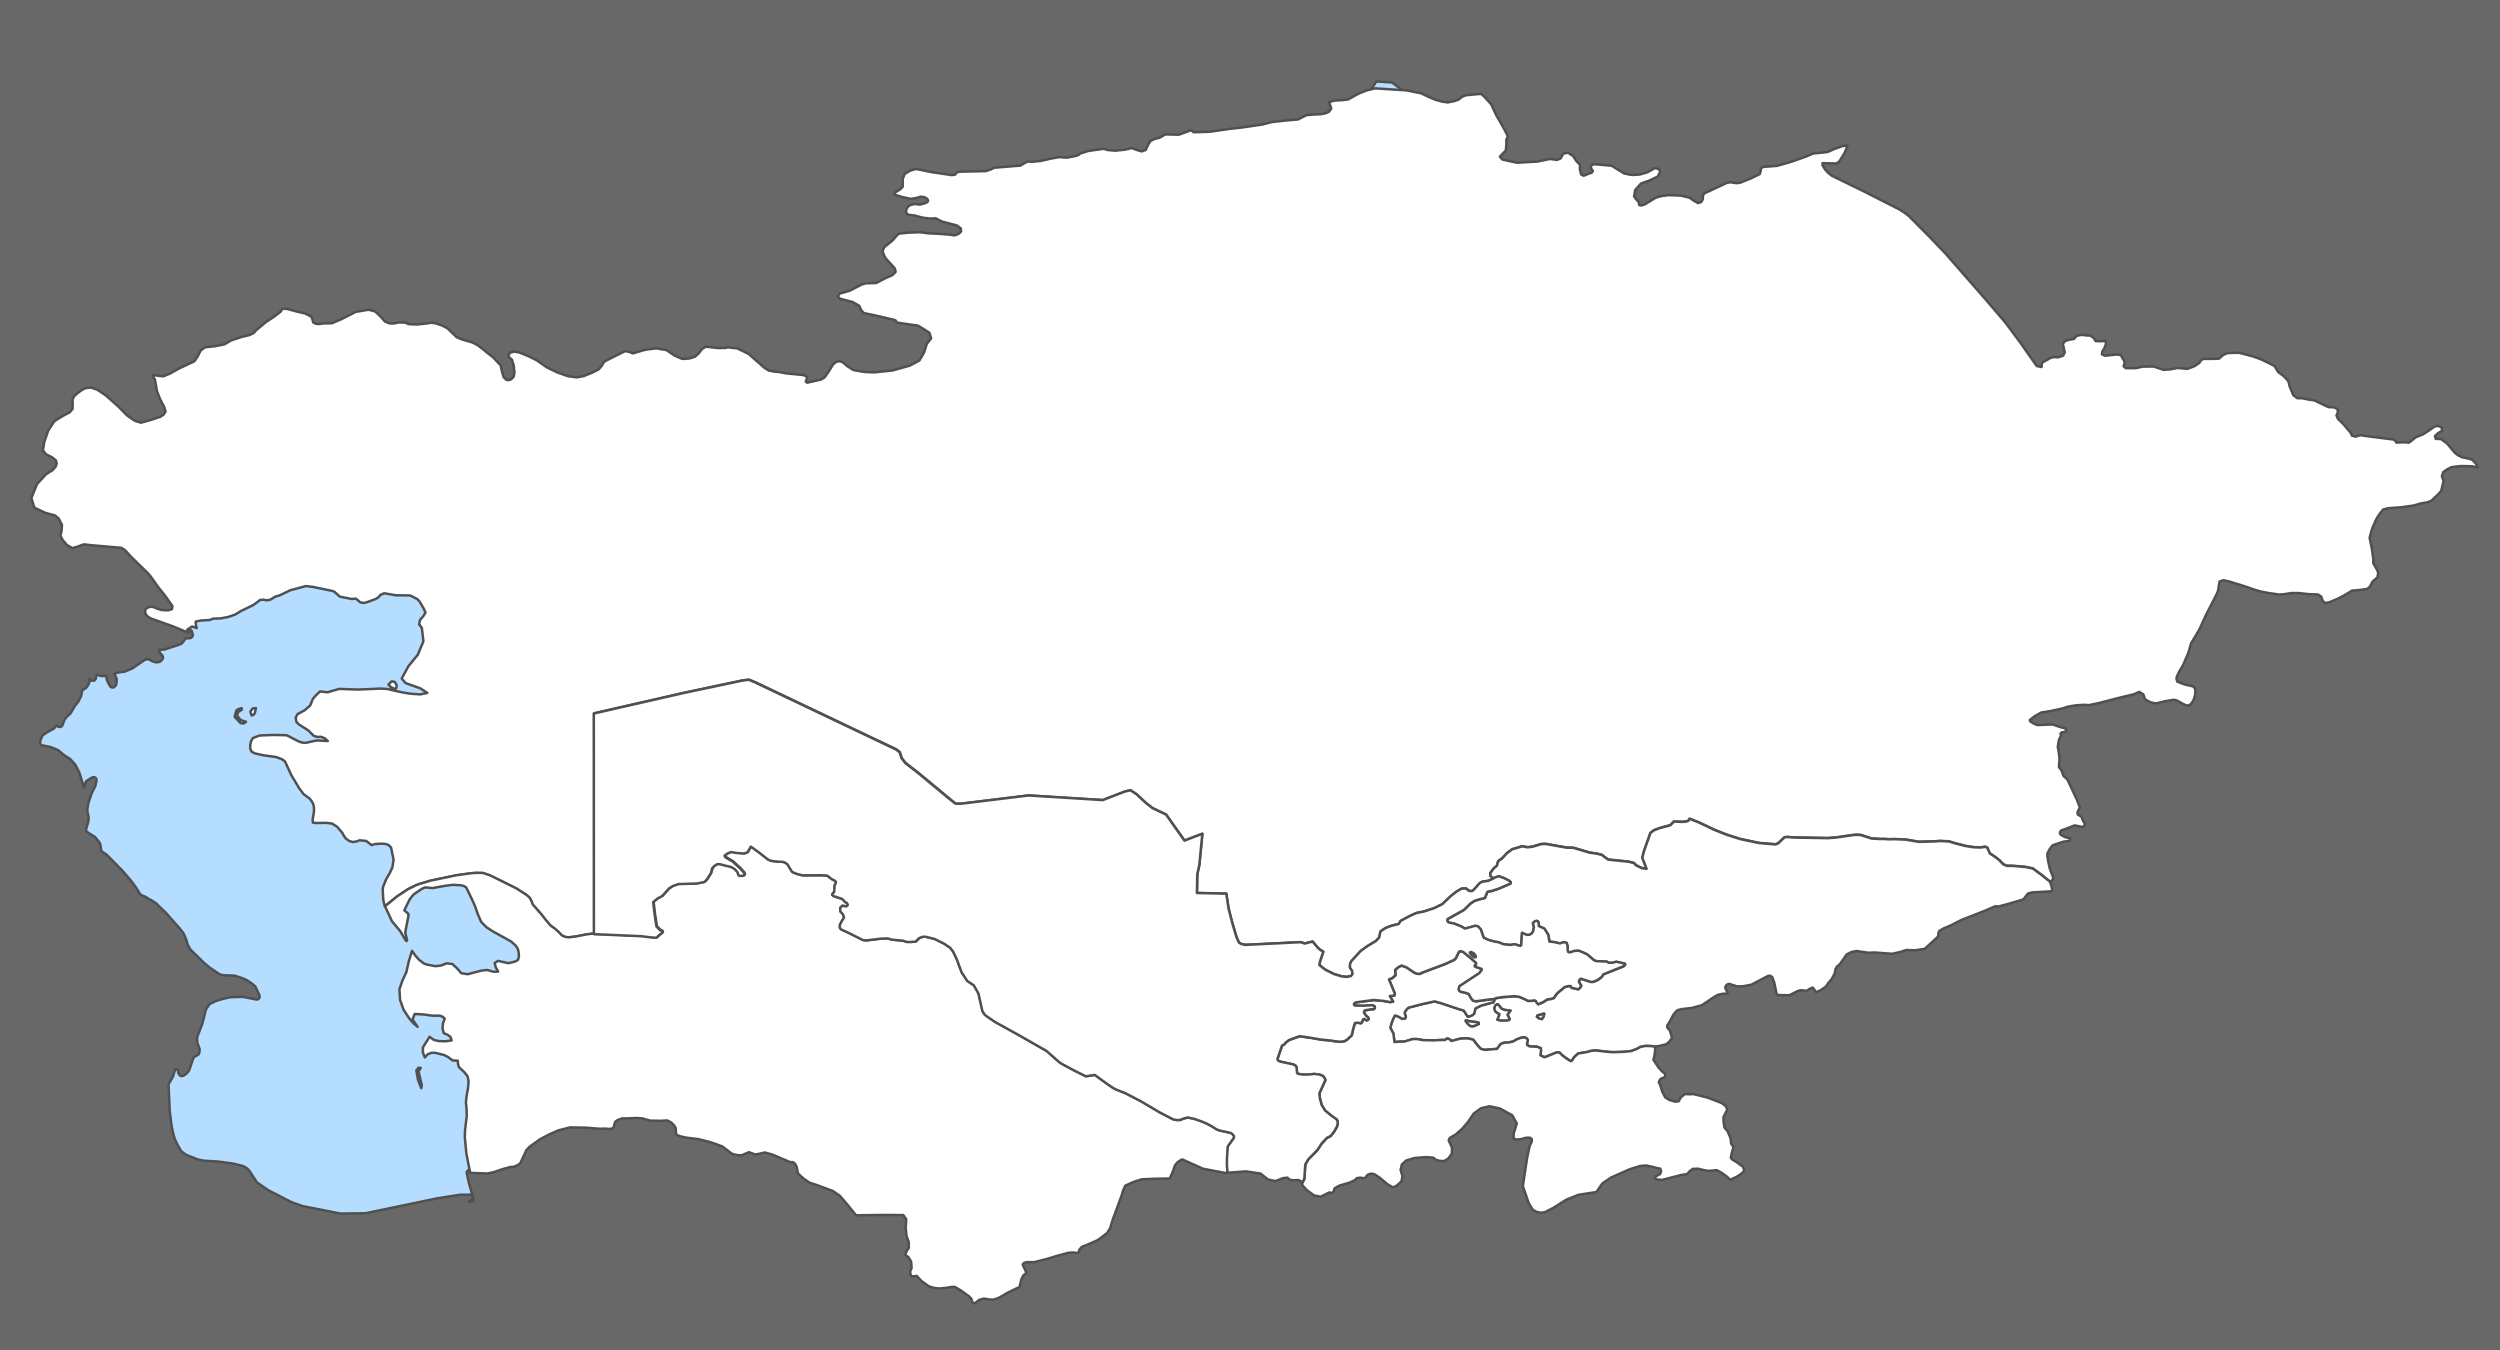 <?xml version="1.0" encoding="UTF-8" standalone="no"?>
<!-- Created with Inkscape (http://www.inkscape.org/) -->

<svg
   width="500"
   height="270"
   viewBox="0 0 500 270"
   version="1.1"
   id="svg1059"
   xmlns="http://www.w3.org/2000/svg"
   xmlns:svg="http://www.w3.org/2000/svg"
   xmlns:rdf="http://www.w3.org/1999/02/22-rdf-syntax-ns#"
   xmlns:cc="http://creativecommons.org/ns#"
   xmlns:dc="http://purl.org/dc/elements/1.1/">
  <defs
     id="defs1053" />
  <g
     id="layer1"
     transform="translate(0, -852.52)"
     style="display:inline">
    <rect
       style="fill:#b5ddff;fill-opacity:1;stroke:none;stroke-width:0.571;stroke-linejoin:bevel;stroke-miterlimit:4;stroke-dasharray:none;stroke-dashoffset:3.2;stroke-opacity:1"
       id="rect3695"
       width="500"
       height="270"
       x="0"
       y="852.52" />
    <path
       style="fill:#686868;fill-opacity:1;fill-rule:evenodd;stroke:#505050;stroke-width:0.5;stroke-linecap:round;stroke-linejoin:round;stroke-miterlimit:4;stroke-dasharray:none;stroke-opacity:1"
       d="M -2,850.52 V 1124.52 H 502 V 850.52 Z m 277.267,18.29 3.145,0.211 2.934,2.187 2.84,0.564 1.502,0.704 c 0.012,0.009 0.036,0.011 0.048,0.024 l 1.338,0.564 c 0.036,0.012 0.084,0.024 0.12,0.024 l 1.267,0.258 0.024,0.024 1.15,0.165 c 0.072,0.012 0.142,0.012 0.211,0 l 1.314,-0.258 c 0.036,-0.005 0.06,-0.011 0.096,-0.024 l 0.939,-0.352 c 0.072,-0.024 0.15,-0.06 0.211,-0.12 l 0.47,-0.422 0.657,-0.281 2.676,-0.234 0.399,0.352 1.361,1.502 0.939,2.042 c 0.007,0.012 0.011,0.036 0.024,0.048 l 1.596,2.817 0.586,1.126 -0.211,0.47 c -0.036,0.072 -0.048,0.154 -0.048,0.234 v 0.985 l -0.072,0.845 -1.032,1.103 c -0.216,0.215 -0.236,0.559 -0.048,0.798 l 0.493,0.586 c 0.084,0.096 0.203,0.162 0.328,0.187 l 2.934,0.657 c 0.06,0.008 0.108,0.008 0.165,0 l 4.084,-0.234 c 0.036,0.003 0.06,0.003 0.096,0 l 2.418,-0.517 1.314,0.187 c 0.108,0.011 0.209,-0.005 0.305,-0.048 l 0.751,-0.305 c 0.123,-0.06 0.222,-0.159 0.281,-0.281 l 0.352,-0.68 0.446,-0.096 0.68,0.446 0.657,0.985 c 0.024,0.036 0.048,0.072 0.072,0.096 l 0.517,0.517 -0.024,0.564 c -0.008,0.06 -0.008,0.108 0,0.165 l 0.258,1.08 c 0.036,0.171 0.15,0.317 0.305,0.399 l 0.517,0.258 c 0.16,0.084 0.35,0.096 0.517,0.024 l 0.985,-0.399 0.657,-0.234 c 0.144,-0.06 0.262,-0.165 0.328,-0.305 l 0.165,-0.328 c 0.096,-0.197 0.084,-0.431 -0.048,-0.61 l -0.234,-0.328 v -0.024 l 0.096,-0.024 1.291,0.12 1.948,0.187 2.347,1.455 c 0.06,0.036 0.121,0.084 0.187,0.096 l 1.338,0.281 c 0.036,0.003 0.06,0.003 0.096,0 l 0.564,0.024 c 0.024,10e-4 0.072,10e-4 0.096,0 l 1.244,-0.096 c 0.036,-0.004 0.084,-0.011 0.12,-0.024 l 1.502,-0.446 c 0.036,-0.012 0.084,-0.024 0.12,-0.048 l 1.032,-0.54 0.072,-0.072 0.165,-0.12 0.234,0.024 0.12,0.048 0.024,0.024 -0.258,0.493 -1.291,0.633 -1.831,0.68 c -0.096,0.036 -0.171,0.096 -0.234,0.165 l -1.126,1.244 c -0.072,0.084 -0.12,0.177 -0.141,0.281 l -0.258,1.314 c -0.024,0.167 0.009,0.336 0.12,0.47 l 0.493,0.657 c 0.012,0.024 0.036,0.048 0.048,0.072 l 0.305,0.305 0.096,0.446 c 0.036,0.245 0.226,0.442 0.47,0.493 l 0.423,0.072 c 0.096,0.024 0.207,0.011 0.305,-0.024 l 0.751,-0.258 c 0.036,-0.012 0.084,-0.024 0.12,-0.048 l 2.018,-1.244 0.939,-0.281 1.432,-0.187 2.417,0.096 1.526,0.375 0.704,0.517 c 0.024,0.01 0.072,0.011 0.096,0.024 l 0.892,0.493 c 0.143,0.084 0.314,0.12 0.47,0.072 l 0.61,-0.211 c 0.145,-0.036 0.272,-0.131 0.352,-0.258 l 0.305,-0.564 c 0.06,-0.084 0.084,-0.18 0.096,-0.281 v -0.517 l 0.12,-0.234 2.558,-1.197 1.76,-0.822 0.446,-0.072 1.15,0.165 c 0.048,0.006 0.096,0.006 0.141,0 l 0.775,-0.072 c 0.048,-0.01 0.096,-0.024 0.141,-0.048 l 2.018,-0.798 c 0.012,-0.007 0.036,-0.011 0.048,-0.024 l 1.878,-0.916 c 0.159,-0.072 0.279,-0.208 0.329,-0.375 l 0.187,-0.61 c 0.011,-0.036 0.024,-0.06 0.024,-0.096 l 0.024,-0.258 0.096,-0.048 2.511,-0.187 c 0.036,-0.005 0.06,-0.011 0.096,-0.024 l 0.423,-0.12 h 0.024 l 2.253,-0.633 c 0.024,0.001 0.048,0.001 0.072,0 l 3.122,-1.103 h 0.024 l 1.432,-0.61 2.676,-0.281 c 0.048,-0.002 0.096,-0.01 0.141,-0.024 l 0.517,-0.187 c 0.012,-0.007 0.036,-0.011 0.048,-0.024 l 0.892,-0.423 1.502,-0.517 -0.187,0.47 -0.939,1.549 -0.328,0.234 -2.582,-0.072 c -0.33,-0.005 -0.602,0.256 -0.61,0.586 v 0.47 c -6e-4,0.12 0.036,0.231 0.096,0.329 l 0.446,0.704 c 0.007,0.012 0.011,0.036 0.024,0.048 l 0.328,0.399 c 0.007,0.012 0.011,0.036 0.024,0.048 l 0.352,0.352 0.048,0.048 0.751,0.61 c 0.036,0.024 0.072,0.048 0.12,0.072 l 2.934,1.432 3.755,1.854 4.037,2.042 2.793,1.432 1.103,0.704 0.68,0.54 2.042,2.065 1.972,1.995 3.333,3.474 2.957,3.38 3.239,3.708 1.878,2.159 3.826,4.483 1.032,1.361 1.925,2.629 1.737,2.441 1.502,2.183 c 0.096,0.123 0.226,0.207 0.375,0.234 l 0.963,0.211 c 0.348,0.072 0.686,-0.162 0.727,-0.517 l 0.048,-0.517 0.072,-0.096 0.281,-0.141 0.048,-0.048 1.056,-0.586 0.423,-0.12 0.798,0.072 c 0.084,0.011 0.175,0.003 0.258,-0.024 l 0.939,-0.328 c 0.141,-0.048 0.257,-0.15 0.328,-0.281 l 0.305,-0.61 c 0.072,-0.127 0.12,-0.278 0.096,-0.423 l -0.211,-1.126 c -0.007,-0.012 -0.011,-0.036 -0.024,-0.048 l -0.096,-0.305 0.12,-0.165 0.281,-0.12 0.633,-0.165 0.61,-0.096 c 0.147,-0.024 0.28,-0.096 0.375,-0.211 l 0.399,-0.47 0.728,-0.141 0.822,0.12 c 0.024,10e-4 0.072,10e-4 0.096,0 l 0.586,0.024 0.446,0.281 0.305,0.54 c 0.108,0.163 0.278,0.268 0.47,0.281 l 0.728,0.048 c 0.024,10e-4 0.048,10e-4 0.072,0 l 0.68,-0.024 -0.211,0.54 -0.399,0.633 c -0.036,0.072 -0.06,0.153 -0.072,0.234 l -0.096,0.564 c -0.024,0.258 0.12,0.505 0.352,0.61 l 0.633,0.281 c 0.096,0.048 0.201,0.06 0.305,0.048 l 2.253,-0.234 0.446,0.072 0.141,0.258 c 0.024,0.036 0.048,0.072 0.072,0.096 l 0.258,0.375 0.096,0.281 -0.187,0.446 c -0.084,0.232 -0.024,0.493 0.165,0.657 l 0.422,0.375 c 0.108,0.108 0.25,0.161 0.399,0.165 h 2.018 c 0.036,0.004 0.084,0.004 0.12,0 l 1.361,-0.305 2.018,-0.024 1.878,0.633 c 0.084,0.024 0.172,0.036 0.258,0.024 l 1.361,-0.096 c 0.024,-0.006 0.048,-0.011 0.072,-0.024 l 1.291,-0.234 1.925,0.165 c 0.084,0.003 0.177,-0.011 0.258,-0.048 l 1.432,-0.517 c 0.048,-0.012 0.096,-0.036 0.141,-0.072 l 0.985,-0.657 0.072,-0.072 c 0.036,-0.036 0.072,-0.096 0.096,-0.141 l 0.234,-0.399 0.234,-0.12 h 1.737 0.024 l 1.197,-0.048 c 0.137,-0.003 0.269,-0.048 0.375,-0.141 l 0.822,-0.704 0.61,-0.258 1.244,-0.072 h 0.916 l 2.605,0.68 1.573,0.564 1.666,0.822 0.869,0.446 0.61,1.009 c 0.036,0.072 0.084,0.135 0.141,0.187 l 1.126,0.822 0.775,0.869 0.187,0.845 c 0.012,0.036 0.024,0.06 0.048,0.096 l 0.751,1.784 c 0.036,0.096 0.108,0.191 0.187,0.258 l 0.798,0.586 c 0.096,0.072 0.225,0.12 0.352,0.12 h 0.869 l 1.126,0.234 h 0.024 l 1.22,0.187 2.699,1.291 c 0.072,0.036 0.153,0.06 0.234,0.072 l 0.916,0.048 0.399,0.165 0.024,0.12 -0.234,0.54 c -0.06,0.15 -0.06,0.32 0,0.47 l 0.329,0.704 c 0.036,0.06 0.072,0.12 0.12,0.165 l 0.892,0.869 0.704,0.822 0.822,0.963 0.234,0.517 c 0.036,0.072 0.084,0.135 0.141,0.187 0.072,0.072 0.162,0.12 0.258,0.141 l 0.704,0.211 c 0.108,0.024 0.224,0.012 0.328,-0.024 l 0.845,-0.234 1.385,0.187 4.6,0.586 0.399,0.048 0.328,0.423 c 0.123,0.16 0.316,0.248 0.517,0.234 l 0.657,-0.048 0.727,-0.024 1.009,0.072 c 0.154,0.009 0.305,-0.036 0.422,-0.141 l 0.727,-0.564 h 0.024 l 0.517,-0.446 1.432,-0.564 c 0.048,-0.024 0.084,-0.048 0.12,-0.072 l 1.244,-0.822 0.024,-0.024 0.916,-0.633 0.446,-0.072 0.141,0.048 -0.423,0.281 c -0.036,0.024 -0.096,0.048 -0.12,0.072 l -0.61,0.564 c -0.166,0.147 -0.238,0.371 -0.187,0.586 l 0.141,0.564 c 0.072,0.257 0.298,0.439 0.564,0.446 l 0.869,0.048 0.985,0.704 1.643,1.925 c 0.024,0.048 0.084,0.084 0.12,0.12 l 0.586,0.399 c 0.024,0.024 0.06,0.048 0.096,0.072 l 0.845,0.399 c 0.048,0.024 0.096,0.036 0.141,0.048 l 0.892,0.165 0.845,0.234 0.048,0.048 c -0.036,-0.004 -0.084,-0.004 -0.12,0 l -2.183,-0.048 c -0.024,-10e-4 -0.072,-10e-4 -0.096,0 l -1.338,0.141 -0.633,0.096 c -0.072,0.024 -0.148,0.048 -0.211,0.096 l -0.916,0.47 c -0.036,0.024 -0.072,0.048 -0.096,0.072 l -0.657,0.493 c -0.096,0.072 -0.171,0.168 -0.211,0.281 l -0.281,0.822 c -0.048,0.136 -0.048,0.286 0,0.422 l 0.281,0.751 -0.399,1.643 -0.54,0.61 -1.244,1.197 -0.633,0.211 -1.291,0.211 c -0.024,0.006 -0.048,0.011 -0.072,0.024 l -1.244,0.375 -2.441,0.352 -2.699,0.187 c -0.036,0.004 -0.084,0.011 -0.12,0.024 l -0.985,0.281 c -0.121,0.036 -0.228,0.108 -0.305,0.211 l -0.68,0.869 c -0.009,0.012 -0.011,0.036 -0.024,0.048 l -0.493,0.728 c -0.009,0.012 -0.011,0.036 -0.024,0.048 l -0.305,0.564 c -0.009,0.012 -0.011,0.036 -0.024,0.048 l -0.775,1.831 c -0.009,0.024 -0.011,0.072 -0.024,0.096 l -0.446,1.643 c -0.024,0.096 -0.024,0.166 0,0.258 l 0.423,2.018 0.305,2.183 -0.024,0.727 c -6e-4,0.12 0.036,0.231 0.096,0.329 l 0.657,1.126 0.234,0.517 -0.096,0.61 -0.774,0.633 c -0.06,0.048 -0.108,0.12 -0.141,0.187 l -0.517,0.939 -0.328,0.281 -1.361,0.165 -1.455,0.141 c -0.096,0.011 -0.181,0.048 -0.258,0.096 l -1.455,0.892 -1.15,0.61 -1.76,0.751 -0.54,0.096 -0.141,-0.12 -0.258,-0.751 c -0.048,-0.125 -0.125,-0.232 -0.234,-0.305 l -0.657,-0.399 c -0.084,-0.06 -0.181,-0.084 -0.281,-0.096 l -0.892,-0.024 h -0.024 l -0.68,-0.048 -2.3,-0.211 c -0.024,-10e-4 -0.048,-10e-4 -0.072,0 h -1.479 c -0.036,0.004 -0.084,0.011 -0.12,0.024 l -1.079,0.187 -1.174,0.072 -2.136,-0.305 -1.385,-0.281 -0.916,-0.234 -2.277,-0.798 h -0.024 l -3.004,-0.939 c -0.012,-6e-4 -0.036,-6e-4 -0.048,0 l -1.244,-0.281 c -0.108,-0.024 -0.225,-0.012 -0.329,0.024 l -0.727,0.281 c -0.193,0.072 -0.335,0.243 -0.375,0.446 l -0.12,0.54 v 0.024 l -0.187,1.22 -0.305,0.727 -2.089,4.084 -0.024,0.024 -1.267,2.816 -1.643,2.723 c -0.036,0.048 -0.06,0.096 -0.072,0.141 l -0.493,1.807 -0.963,2.253 -0.963,1.643 c -0.009,0.024 -0.011,0.048 -0.024,0.072 l -0.399,0.916 c -0.024,0.06 -0.048,0.123 -0.048,0.187 l -0.048,0.375 c -0.011,0.084 -0.003,0.175 0.024,0.258 l 0.187,0.517 c 0.06,0.172 0.185,0.31 0.352,0.375 l 1.502,0.564 c 0.036,0.024 0.06,0.036 0.096,0.048 l 1.455,0.329 0.072,0.024 0.072,0.281 -0.048,0.798 -0.234,0.798 -0.352,0.564 -0.234,0.187 h -0.165 l -0.822,-0.399 -0.869,-0.493 c -0.048,-0.036 -0.108,-0.06 -0.165,-0.072 l -0.68,-0.165 c -0.072,-0.012 -0.157,-0.012 -0.234,0 l -1.737,0.281 c -0.012,0.007 -0.036,0.011 -0.048,0.024 l -1.526,0.375 h -0.375 l -0.775,-0.211 -0.68,-0.375 -0.305,-0.822 c -0.048,-0.129 -0.139,-0.236 -0.258,-0.305 l -0.798,-0.47 c -0.166,-0.096 -0.367,-0.096 -0.54,-0.024 l -1.032,0.446 -3.169,0.751 -3.521,0.939 -2.159,0.446 -0.798,-0.072 c -0.024,-10e-4 -0.048,-10e-4 -0.072,0 l -1.76,0.12 c -0.012,-6e-4 -0.036,-6e-4 -0.048,0 l -1.526,0.258 c -0.024,0.006 -0.048,0.011 -0.072,0.024 l -1.103,0.352 -2.206,0.493 -2.018,0.328 c -0.072,0.011 -0.147,0.036 -0.211,0.072 l -1.291,0.751 c -0.036,0.012 -0.06,0.024 -0.096,0.048 l -0.916,0.727 c -0.167,0.126 -0.256,0.332 -0.234,0.54 l 0.024,0.281 c 0.024,0.175 0.13,0.33 0.281,0.423 l 0.68,0.422 c 0.036,0.024 0.06,0.036 0.096,0.048 l 0.774,0.352 c 0.084,0.036 0.169,0.048 0.258,0.048 l 1.573,-0.072 1.408,-0.048 1.174,0.399 c 0.012,0.01 0.036,0.011 0.048,0.024 l 0.258,0.072 -0.072,0.072 -0.234,0.258 c -0.15,0.166 -0.195,0.4 -0.12,0.61 l 0.024,0.096 -0.305,0.68 c -0.036,0.048 -0.096,0.108 -0.12,0.165 l -0.211,1.361 c -0.01,0.06 -0.01,0.125 0,0.188 l 0.211,1.338 0.141,1.15 -0.072,0.564 c -6.1e-4,0.012 -6.1e-4,0.036 0,0.048 l -0.072,0.892 c -0.003,0.145 0.048,0.287 0.141,0.399 l 0.423,0.517 0.399,1.079 c 0.036,0.084 0.084,0.151 0.141,0.211 l 0.704,0.633 1.126,2.394 0.68,1.432 0.517,1.385 -0.329,0.633 c -0.048,0.096 -0.072,0.198 -0.072,0.305 l 0.024,0.517 c 0.011,0.205 0.126,0.392 0.305,0.493 l 0.564,0.329 0.234,0.633 c 0.012,0.048 0.036,0.096 0.072,0.141 l 0.141,0.234 -1.22,-0.234 c -0.108,-0.024 -0.224,-0.012 -0.328,0.024 l -1.314,0.517 -1.385,0.517 c -0.121,0.036 -0.228,0.108 -0.305,0.211 l -0.187,0.281 c -0.048,0.072 -0.084,0.166 -0.096,0.258 l -0.048,0.305 c -0.012,0.123 0.01,0.245 0.072,0.352 l 0.165,0.281 c 0.048,0.084 0.124,0.16 0.211,0.211 l 0.586,0.328 -2.065,0.704 c -0.121,0.036 -0.228,0.108 -0.305,0.211 l -0.564,0.751 c -0.012,0.024 -0.036,0.048 -0.048,0.072 l -0.446,0.845 c -0.036,0.072 -0.06,0.153 -0.072,0.234 l -0.048,0.47 c -0.006,0.048 -0.006,0.096 0,0.141 l 0.211,1.291 c 0.007,0.012 0.011,0.036 0.024,0.048 l 0.305,1.432 c 0.005,0.036 0.011,0.06 0.024,0.096 l 0.564,1.408 0.024,0.12 -0.096,0.096 -0.234,0.188 c -0.202,0.153 -0.286,0.416 -0.211,0.657 l 0.211,0.704 0.12,0.422 -3.403,0.188 c -0.036,0 -0.084,0.011 -0.12,0.024 l -0.845,0.234 c -0.108,0.036 -0.207,0.096 -0.281,0.188 l -0.024,0.024 -0.774,1.009 -2.957,0.892 -1.713,0.446 -0.633,-0.024 c -0.084,0 -0.177,0.011 -0.258,0.048 l -1.737,0.798 -4.858,1.901 c -0.024,0.01 -0.048,0.011 -0.072,0.024 l -2.371,1.197 -1.173,0.493 c -0.024,0.01 -0.048,0.012 -0.072,0.024 l -0.963,0.564 c -0.136,0.072 -0.237,0.203 -0.281,0.352 l -0.165,0.564 c -0.012,0.048 -0.024,0.096 -0.024,0.141 l -0.024,0.281 -2.347,2.183 -1.784,0.258 -1.643,-0.096 c -0.06,0.01 -0.127,0.048 -0.187,0.072 l -1.126,0.352 -1.549,0.352 -3.497,-0.258 c -0.024,0 -0.048,0 -0.072,0 l -1.15,0.048 -2.3,-0.328 c -0.072,-0.012 -0.142,-0.012 -0.211,0 l -0.939,0.188 c -0.06,0.01 -0.108,0.024 -0.165,0.048 l -1.009,0.517 c -0.084,0.048 -0.157,0.108 -0.211,0.188 l -1.338,1.901 -0.517,0.423 c -0.06,0.048 -0.108,0.096 -0.141,0.165 l -0.258,0.446 c -0.024,0.048 -0.036,0.108 -0.048,0.165 l -0.211,0.892 -0.446,0.869 -0.657,0.751 c -0.012,0.024 -0.036,0.048 -0.048,0.072 l -0.423,0.633 -0.869,0.633 -0.446,0.211 -0.422,-0.54 c -0.168,-0.225 -0.472,-0.303 -0.728,-0.187 l -0.61,0.258 c -0.036,0.012 -0.06,0.024 -0.096,0.048 l -0.423,0.258 -0.916,-0.096 c -0.084,-0.01 -0.159,0 -0.234,0.024 l -0.704,0.188 c -0.036,0.012 -0.06,0.024 -0.096,0.048 l -1.455,0.751 -1.901,-0.048 -0.446,-2.042 c -0.005,-0.036 -0.036,-0.06 -0.048,-0.096 l -0.399,-1.079 c -0.048,-0.108 -0.12,-0.194 -0.211,-0.258 l -0.352,-0.258 c -0.096,-0.06 -0.197,-0.096 -0.305,-0.096 l -0.423,-0.024 c -0.108,0 -0.211,0.024 -0.305,0.072 l -3.286,1.713 -1.432,0.305 -1.126,0.048 -1.573,-0.493 c -0.121,-0.036 -0.255,-0.036 -0.375,0 l -0.352,0.141 c -0.084,0.036 -0.151,0.084 -0.211,0.141 l -0.305,0.281 c -0.06,0.072 -0.108,0.147 -0.141,0.234 l -0.141,0.352 c -0.06,0.154 -0.048,0.323 0.024,0.47 l 0.165,0.328 c -0.048,-0.01 -0.096,-0.01 -0.141,0 l -1.056,0.234 c -0.072,0.012 -0.13,0.036 -0.187,0.072 l -0.798,0.47 h -0.024 l -2.347,1.573 -1.878,0.517 -1.854,0.211 c -0.036,0 -0.06,0 -0.096,0 l -0.774,0.187 c -0.06,0.01 -0.108,0.024 -0.165,0.048 l -0.352,0.211 c -0.06,0.036 -0.12,0.084 -0.165,0.141 l -0.633,0.774 c -0.024,0.024 -0.048,0.06 -0.072,0.096 l -0.633,1.197 -0.328,0.564 -0.234,0.305 c -0.096,0.121 -0.132,0.27 -0.12,0.422 l 0.048,0.446 c 0.024,0.124 0.072,0.239 0.165,0.329 l 0.423,0.493 0.305,1.01 -0.024,0.072 -0.305,0.399 -0.446,0.375 -1.126,0.281 -0.985,0.165 c -0.311,0.06 -0.528,0.343 -0.493,0.657 l 0.048,0.54 -0.141,1.103 -0.187,0.798 c -0.024,0.167 0.009,0.338 0.12,0.47 l 0.985,1.502 c 0.024,0.012 0.048,0.036 0.072,0.048 l 0.633,0.728 c 0.024,0.036 0.072,0.072 0.096,0.096 l 0.423,0.352 -0.446,0.187 c -0.096,0.036 -0.173,0.108 -0.234,0.188 l -0.281,0.305 c -0.048,0.06 -0.096,0.12 -0.12,0.188 l -0.12,0.375 c -0.06,0.164 -0.036,0.343 0.048,0.493 l 0.211,0.399 0.423,1.361 c 0.012,0.036 0.048,0.084 0.072,0.12 l 0.564,1.103 c 0.048,0.096 0.121,0.177 0.211,0.234 l 0.822,0.517 c 0.048,0.036 0.096,0.06 0.141,0.072 l 1.22,0.352 c 0.072,0.024 0.155,0.036 0.234,0.024 l 0.657,-0.072 c 0.197,-0.024 0.373,-0.132 0.47,-0.305 l 0.423,-0.704 0.517,-0.423 0.446,0.024 c 0.012,6e-4 0.036,6e-4 0.048,0 l 1.009,-0.024 2.723,0.704 2.652,1.032 0.633,0.446 0.096,0.258 -0.633,1.291 c -0.048,0.096 -0.072,0.198 -0.072,0.305 l 0.048,0.985 c -0.003,0.036 -0.003,0.06 0,0.096 l 0.165,1.079 c 0.024,0.096 0.072,0.185 0.141,0.258 l 0.586,0.727 0.493,1.197 0.12,1.032 c 0.011,0.108 0.048,0.216 0.12,0.305 l 0.234,0.281 0.072,0.12 -0.258,0.798 c -6e-4,0.012 -6e-4,0.036 0,0.048 l -0.234,1.032 c -0.036,0.174 0.007,0.354 0.12,0.493 l 0.258,0.352 c 0.048,0.06 0.096,0.108 0.165,0.141 l 0.845,0.493 1.15,0.822 0.072,0.258 -0.187,0.211 -0.751,0.54 -1.009,0.47 -0.281,-0.258 -0.072,-0.072 -1.197,-0.845 c -0.024,-0.012 -0.048,-0.036 -0.072,-0.048 l -0.869,-0.446 c -0.096,-0.06 -0.214,-0.084 -0.328,-0.072 l -1.549,0.141 -0.845,-0.141 -1.126,-0.281 c -0.048,-0.012 -0.108,-0.024 -0.165,-0.024 l -1.08,0.048 c -0.127,0 -0.25,0.048 -0.352,0.12 l -0.657,0.517 c -0.036,0.024 -0.072,0.06 -0.096,0.096 l -0.305,0.352 -0.845,0.141 c -0.024,-10e-4 -0.048,-10e-4 -0.072,0 l -1.549,0.399 -2.277,0.611 h -0.12 l 0.072,-0.048 c 0.123,-0.072 0.214,-0.191 0.258,-0.328 l 0.211,-0.564 c 0.036,-0.121 0.036,-0.254 0,-0.375 l -0.165,-0.517 c -0.06,-0.213 -0.231,-0.375 -0.446,-0.422 l -0.751,-0.141 -0.258,-0.096 -0.328,-0.096 c -0.012,-0.01 -0.036,-0.011 -0.048,-0.024 l -1.479,-0.305 c -0.06,-0.01 -0.125,-0.01 -0.187,0 l -1.173,0.096 c -0.048,0 -0.096,0.01 -0.141,0.024 l -2.065,0.657 c -0.012,0.01 -0.036,0.011 -0.048,0.024 l -3.802,1.69 c -0.036,0.012 -0.084,0.024 -0.12,0.048 l -1.666,1.15 c -0.06,0.048 -0.108,0.096 -0.141,0.165 l -1.056,1.502 -3.333,0.517 c -0.048,0.01 -0.096,0.024 -0.141,0.048 l -2.464,0.985 c -0.036,0.012 -0.06,0.024 -0.096,0.048 l -2.511,1.619 -1.573,0.775 -0.633,0.141 -0.633,-0.141 -0.586,-0.305 -0.68,-1.15 -0.68,-1.995 -0.423,-1.197 0.234,-1.596 0.305,-1.972 0.305,-1.995 0.47,-2.206 0.375,-0.774 c 0.048,-0.072 0.084,-0.15 0.096,-0.234 l 0.024,-0.54 c 0.012,-0.201 -0.072,-0.394 -0.234,-0.517 l -0.375,-0.281 c -0.108,-0.084 -0.24,-0.144 -0.375,-0.141 l -0.774,0.024 c -0.048,-0.01 -0.096,-0.01 -0.141,0 l -1.126,0.305 -0.61,0.072 0.024,-0.564 0.586,-1.878 c 0.048,-0.167 0.024,-0.346 -0.072,-0.493 l -0.916,-1.643 c -0.036,-0.048 -0.072,-0.108 -0.12,-0.141 -0.036,-0.036 -0.072,-0.072 -0.12,-0.096 l -2.441,-1.338 c -0.048,-0.036 -0.108,-0.06 -0.165,-0.072 l -2.089,-0.446 c -0.072,-0.024 -0.155,-0.036 -0.234,-0.024 l -0.024,0.048 -0.024,0.024 -1.713,0.399 c -0.084,0.012 -0.163,0.048 -0.234,0.096 l -1.432,1.056 c -0.06,0.048 -0.108,0.096 -0.141,0.165 l -1.15,1.666 -1.15,1.338 -1.197,1.032 -0.845,0.493 c -0.012,0.01 -0.036,0.011 -0.048,0.024 l -0.281,0.211 c -0.096,0.06 -0.167,0.154 -0.211,0.258 l -0.187,0.47 c -0.06,0.154 -0.048,0.323 0.024,0.47 l 0.61,1.314 -0.048,0.892 -0.564,0.727 -0.586,0.329 -0.657,-0.048 -0.54,-0.165 -0.423,-0.352 c -0.096,-0.072 -0.209,-0.108 -0.328,-0.12 l -1.432,-0.096 c -0.036,0 -0.084,0 -0.12,0 l -2.347,0.188 c -0.048,0 -0.096,0.01 -0.141,0.024 l -1.596,0.493 c -0.084,0.024 -0.166,0.06 -0.234,0.12 l -0.869,0.798 c -0.084,0.084 -0.141,0.19 -0.165,0.305 l -0.258,1.056 c -0.024,0.096 -0.024,0.205 0,0.305 l 0.328,1.174 -0.12,0.657 -0.54,0.517 -0.47,0.305 -0.141,0.048 -0.751,-0.47 -1.526,-1.267 c -0.024,-0.01 -0.048,-0.011 -0.072,-0.024 l -1.079,-0.704 c -0.06,-0.048 -0.136,-0.084 -0.211,-0.096 l -0.586,-0.12 c -0.072,-0.012 -0.157,-0.012 -0.234,0 l -0.328,0.096 c -0.024,0.01 -0.048,0.011 -0.072,0.024 l -0.352,0.12 c -0.072,0.024 -0.133,0.072 -0.187,0.12 l -0.187,0.188 c -0.072,0.06 -0.126,0.13 -0.165,0.211 l -0.072,0.141 -0.141,0.024 -0.564,-0.12 c -0.072,-0.012 -0.142,-0.012 -0.211,0 l -0.633,0.141 c -0.126,0.024 -0.243,0.096 -0.328,0.188 l -0.305,0.305 -0.939,0.446 -1.878,0.539 c -0.048,0.01 -0.096,0.024 -0.141,0.048 l -1.056,0.587 c -0.127,0.084 -0.22,0.207 -0.258,0.352 l -0.12,0.446 -0.281,-0.048 c -0.12,-0.024 -0.243,0 -0.352,0.048 l -1.549,0.774 -0.985,-0.211 -1.338,-0.985 -0.68,-0.751 -0.048,-0.234 -0.072,-0.328 c -0.036,-0.171 -0.15,-0.317 -0.305,-0.399 l -0.633,-0.328 c -0.096,-0.048 -0.198,-0.072 -0.305,-0.072 l -1.032,0.048 -0.47,-0.096 -0.234,-0.234 -0.024,-0.024 c -0.125,-0.12 -0.297,-0.18 -0.47,-0.165 l -0.916,0.12 c -0.06,4e-4 -0.108,0.01 -0.165,0.024 l -1.291,0.517 -1.173,-0.234 -1.408,-1.103 c -0.084,-0.06 -0.179,-0.108 -0.281,-0.12 l -2.91,-0.446 c -0.036,0 -0.084,0 -0.12,0 l -3.685,0.258 -0.517,0.048 -1.385,-0.258 -2.84,-0.564 -2.441,-1.079 -1.619,-0.728 c -0.147,-0.072 -0.316,-0.084 -0.47,-0.024 l -0.234,0.096 c -0.048,0.024 -0.096,0.06 -0.141,0.096 l -0.727,0.493 c -0.048,0.036 -0.084,0.072 -0.12,0.12 l -0.517,0.633 c -0.048,0.06 -0.072,0.12 -0.096,0.188 l -0.399,1.15 -0.47,1.032 -2.629,0.048 h -0.024 l -2.558,0.12 c -0.06,3e-4 -0.108,0.01 -0.165,0.024 l -1.666,0.539 c -0.024,0.01 -0.072,0.011 -0.096,0.024 l -1.619,0.727 c -0.136,0.06 -0.245,0.17 -0.305,0.305 l -0.399,0.869 c -0.009,0.024 -0.011,0.048 -0.024,0.072 l -0.352,1.126 -0.939,2.558 -0.869,2.347 c -6e-4,0.012 -6e-4,0.036 0,0.048 l -0.422,1.455 -0.564,0.869 -1.69,1.267 -2.018,0.892 -1.079,0.446 c -0.084,0.024 -0.168,0.072 -0.234,0.141 l -0.493,0.54 c -0.072,0.084 -0.12,0.177 -0.141,0.281 l -0.048,0.187 -0.657,-0.096 c -0.036,0 -0.084,0 -0.12,0 l -0.916,0.096 c -0.036,0.01 -0.06,0.011 -0.096,0.024 l -1.995,0.517 -0.024,0.024 -2.136,0.657 -2.511,0.633 h -1.408 c -0.048,-0.01 -0.096,-0.01 -0.141,0 l -0.586,0.165 c -0.13,0.036 -0.245,0.108 -0.328,0.211 l -0.258,0.329 c -0.125,0.169 -0.151,0.392 -0.072,0.586 l 0.258,0.633 c 0.007,0.012 0.011,0.036 0.024,0.048 l 0.234,0.446 0.048,0.141 -0.258,0.211 c -0.072,0.06 -0.126,0.13 -0.165,0.211 l -0.423,0.822 c -0.024,0.048 -0.036,0.096 -0.048,0.141 l -0.281,1.197 -0.633,0.305 h -0.024 l -1.455,0.727 c -0.012,0.01 -0.036,0.012 -0.048,0.024 l -1.596,0.916 -0.352,0.165 -0.774,0.211 -0.798,-0.072 -0.822,-0.12 c -0.084,-0.024 -0.173,-0.024 -0.258,0 l -0.939,0.234 c -0.072,0.024 -0.15,0.06 -0.211,0.12 l -0.564,0.423 -0.096,-0.352 c -0.036,-0.096 -0.084,-0.187 -0.165,-0.258 l -0.47,-0.47 -0.072,-0.072 -1.479,-1.056 -0.048,-0.048 -1.267,-0.751 c -0.072,-0.048 -0.166,-0.084 -0.258,-0.096 l -0.564,-0.048 c -0.048,-0.01 -0.096,-0.01 -0.141,0 l -1.15,0.188 -1.361,0.141 -1.08,-0.141 -0.798,-0.258 -1.314,-0.963 -0.493,-0.517 -0.399,-0.446 c -0.132,-0.142 -0.324,-0.211 -0.517,-0.188 l -0.517,0.072 -0.024,-0.072 -0.024,-0.258 0.234,-0.564 c 0.036,-0.084 0.048,-0.17 0.048,-0.258 l -0.096,-1.267 c -0.008,-0.096 -0.036,-0.197 -0.096,-0.281 l -0.54,-0.985 c -0.06,-0.084 -0.127,-0.143 -0.211,-0.188 l -0.234,-0.141 0.165,-0.375 0.328,-0.517 c 0.06,-0.096 0.096,-0.211 0.096,-0.328 v -1.103 c 0.005,-0.072 -0.003,-0.143 -0.024,-0.211 l -0.423,-1.103 -0.165,-1.596 0.12,-1.619 c 0.009,-0.143 -0.036,-0.285 -0.12,-0.399 l -0.61,-0.845 c -0.108,-0.155 -0.281,-0.251 -0.47,-0.258 h -4.952 -0.024 l -4.178,0.048 -0.072,-0.024 -1.667,-2.042 v -0.024 l -1.385,-1.596 c -0.036,-0.048 -0.072,-0.084 -0.12,-0.12 l -1.361,-0.939 c -0.048,-0.036 -0.096,-0.06 -0.141,-0.072 l -3.145,-1.15 -0.024,-0.024 -1.408,-0.446 -1.197,-0.822 -0.869,-0.822 -0.234,-1.126 c -0.01,-0.048 -0.024,-0.096 -0.048,-0.141 l -0.211,-0.446 c -0.024,-0.048 -0.06,-0.084 -0.096,-0.12 l -0.305,-0.375 c -0.048,-0.06 -0.12,-0.108 -0.187,-0.141 l -0.329,-0.165 c -0.108,-0.048 -0.216,-0.06 -0.328,-0.048 l -0.234,0.024 -3.521,-1.502 c -0.024,-0.01 -0.048,-0.011 -0.072,-0.024 l -1.455,-0.399 c -0.096,-0.024 -0.205,-0.024 -0.305,0 l -1.338,0.305 -0.446,0.048 -1.056,-0.399 c -0.147,-0.048 -0.306,-0.036 -0.446,0.024 l -1.291,0.564 -0.399,0.024 -0.727,-0.141 -0.54,-0.165 -1.737,-1.361 c -0.048,-0.036 -0.108,-0.06 -0.165,-0.072 l -1.549,-0.586 h -0.024 l -1.103,-0.352 c -0.012,-0.01 -0.036,-0.012 -0.048,-0.024 l -2.136,-0.54 c -0.024,-10e-4 -0.072,-10e-4 -0.096,0 l -2.253,-0.281 -1.103,-0.211 -0.61,-0.234 v -0.211 c 6e-4,-0.012 6e-4,-0.036 0,-0.048 l -0.048,-0.68 c -0.011,-0.096 -0.048,-0.18 -0.096,-0.258 l -0.281,-0.493 c -0.024,-0.048 -0.048,-0.084 -0.072,-0.12 l -0.586,-0.586 c -0.036,-0.048 -0.084,-0.084 -0.141,-0.12 l -0.798,-0.446 c -0.096,-0.06 -0.211,-0.12 -0.328,-0.12 l -1.361,0.12 -1.972,-0.048 -1.502,-0.446 c -0.036,-0.012 -0.084,-0.024 -0.12,-0.024 l -1.267,-0.096 c -0.024,-10e-4 -0.048,-10e-4 -0.072,0 l -1.502,0.096 h -1.22 c -0.072,0.011 -0.147,0.06 -0.211,0.096 l -0.869,0.305 c -0.06,0.024 -0.12,0.06 -0.165,0.096 l -0.517,0.375 c -0.096,0.072 -0.175,0.184 -0.211,0.305 l -0.258,0.939 -0.328,0.048 -0.633,-0.048 c -0.012,-6e-4 -0.036,-6e-4 -0.048,0 h -1.432 l -2.488,-0.211 h -0.024 l -3.169,-0.048 c -0.048,-0.01 -0.096,-0.01 -0.141,0 l -2.394,0.587 c -0.036,0.012 -0.06,0.024 -0.096,0.048 l -1.878,0.822 c -0.012,0.01 -0.036,0.011 -0.048,0.024 l -1.807,0.963 c -0.024,0.01 -0.048,0.012 -0.072,0.024 l -2.089,1.502 c -0.036,0.024 -0.072,0.06 -0.096,0.096 l -0.633,0.657 c -0.036,0.036 -0.072,0.084 -0.096,0.141 l -1.174,2.511 -0.375,0.258 -0.564,0.234 -0.633,0.072 c -0.036,0 -0.108,0 -0.141,0 l -1.432,0.399 c -0.012,0.01 -0.036,0.011 -0.048,0.024 l -1.878,0.633 -1.174,0.234 -3.262,-0.141 c -0.392,-0.012 -0.693,0.344 -0.61,0.727 l 0.446,1.948 v 0.024 l 0.775,2.723 0.096,0.493 -0.072,0.281 -0.211,0.141 -0.564,0.048 h -0.072 l 0.493,-0.281 c 0.548,-0.305 0.322,-1.14 -0.305,-1.126 h -1.784 c -0.024,-10e-4 -0.048,-10e-4 -0.072,0 l -4.741,0.751 h -0.024 l -14.176,2.957 -5.023,0.072 -7.628,-1.502 -2.23,-0.798 -4.647,-2.394 -2.23,-1.549 -1.432,-2.183 c -0.012,-0.036 -0.024,-0.06 -0.048,-0.096 l -0.47,-0.493 -0.024,-0.024 c -0.024,-0.024 -0.06,-0.048 -0.096,-0.072 l -0.564,-0.328 c -0.048,-0.036 -0.108,-0.06 -0.165,-0.072 l -1.784,-0.446 c -0.024,-0.01 -0.048,-0.011 -0.072,-0.024 l -3.051,-0.423 c -0.012,-6e-4 -0.036,-6e-4 -0.048,0 l -3.028,-0.188 -1.103,-0.258 -2.3,-0.916 -0.939,-0.704 -0.704,-1.174 -0.61,-1.291 -0.399,-1.432 -0.281,-1.502 -0.352,-2.957 -0.024,-0.281 v -0.024 l 0.024,-0.024 c 0.003,-0.036 0.003,-0.06 0,-0.096 l -0.211,-4.506 0.024,-0.141 0.798,-1.385 c 0.024,-0.036 0.048,-0.072 0.072,-0.12 l 0.375,-1.267 0.211,-0.234 0.423,0.211 v 0.281 c -0.007,0.096 0.009,0.192 0.048,0.281 l 0.165,0.305 c 0.153,0.316 0.542,0.435 0.845,0.258 l 0.517,-0.329 c 0.06,-0.036 0.12,-0.084 0.165,-0.141 l 0.423,-0.493 c 0.048,-0.06 0.072,-0.136 0.096,-0.211 l 0.798,-2.371 0.423,-0.375 0.446,-0.211 c 0.189,-0.096 0.312,-0.282 0.328,-0.493 l 0.072,-0.587 c 0.003,-0.084 -0.011,-0.177 -0.048,-0.258 l -0.446,-1.15 -0.024,-1.056 1.032,-2.676 c 0.01,-0.024 0.011,-0.048 0.024,-0.072 l 0.728,-2.863 0.728,-1.056 1.244,-0.587 1.408,-0.446 1.455,-0.328 2.558,-0.072 2.605,0.517 c 0.491,0.12 0.899,-0.389 0.68,-0.845 l -0.727,-1.596 c -0.036,-0.084 -0.084,-0.151 -0.141,-0.211 l -0.704,-0.586 c -0.024,-0.012 -0.048,-0.036 -0.072,-0.048 l -0.774,-0.517 c -0.036,-0.024 -0.06,-0.036 -0.096,-0.048 l -0.751,-0.352 c -0.024,-0.01 -0.048,-0.012 -0.072,-0.024 l -1.549,-0.517 c -0.06,-0.012 -0.124,-0.024 -0.187,-0.024 l -1.643,-0.048 -0.775,-0.072 -0.564,-0.211 -1.878,-1.267 -1.15,-0.963 -2.699,-2.652 -0.54,-0.939 -0.352,-1.174 c -0.007,-0.012 -0.011,-0.036 -0.024,-0.048 l -0.446,-1.009 c -0.012,-0.048 -0.036,-0.096 -0.072,-0.141 l -0.68,-0.869 -0.024,-0.024 -2.723,-3.075 -0.024,-0.024 -1.925,-1.878 c -0.024,-0.036 -0.06,-0.072 -0.096,-0.096 l -1.103,-0.704 c -0.06,-0.036 -0.137,-0.06 -0.211,-0.072 h -0.024 l -0.798,-0.517 c -0.036,-0.024 -0.084,-0.036 -0.12,-0.048 l -0.54,-0.211 -0.352,-0.234 -0.892,-1.432 -0.024,-0.024 -0.892,-1.22 -0.024,-0.024 -1.807,-2.089 -0.024,-0.024 -3.098,-3.145 c -0.036,-0.036 -0.096,-0.072 -0.141,-0.096 l -0.586,-0.352 -0.281,-0.258 -0.211,-1.338 c -0.012,-0.108 -0.06,-0.2 -0.12,-0.281 l -0.892,-1.126 c -0.048,-0.048 -0.108,-0.084 -0.165,-0.12 l -1.22,-0.751 -0.399,-0.328 -0.096,-0.12 0.517,-1.925 c 0.012,-0.048 0.024,-0.108 0.024,-0.165 v -0.633 c -0.004,-0.036 -0.011,-0.084 -0.024,-0.12 l -0.234,-1.22 0.211,-1.385 0.68,-2.018 0.704,-1.408 c 0.024,-0.048 0.036,-0.096 0.048,-0.141 l 0.211,-0.939 c 0.125,-0.517 -0.435,-0.93 -0.892,-0.657 l -1.009,0.611 c -0.12,0.072 -0.209,0.177 -0.258,0.305 l -0.399,1.103 -0.048,-0.328 c -0.005,-0.036 -0.011,-0.06 -0.024,-0.096 l -0.798,-2.558 c -0.012,-0.036 -0.024,-0.06 -0.048,-0.096 l -0.657,-1.314 c -0.012,-0.048 -0.036,-0.096 -0.072,-0.141 l -0.939,-1.056 c -0.036,-0.048 -0.072,-0.084 -0.12,-0.12 l -1.267,-0.822 -1.15,-0.963 c -0.048,-0.036 -0.108,-0.06 -0.165,-0.072 l -1.291,-0.539 c -0.048,-0.012 -0.096,-0.024 -0.141,-0.024 l -1.784,-0.375 -0.141,-0.141 -0.096,-0.328 0.096,-0.493 0.375,-0.939 0.869,-0.611 1.361,-0.751 c 0.096,-0.048 0.177,-0.121 0.234,-0.211 l 0.258,-0.423 0.493,0.234 c 0.324,0.15 0.707,-0.012 0.822,-0.352 l 0.352,-0.985 0.47,-0.633 0.68,-0.61 c 0.048,-0.036 0.084,-0.084 0.12,-0.141 l 0.869,-1.479 0.633,-0.775 c 0.036,-0.048 0.06,-0.096 0.072,-0.141 l 0.47,-0.916 c 0.036,-0.06 0.06,-0.121 0.072,-0.187 l 0.187,-1.103 0.141,-0.072 c 0.06,-0.012 0.108,-0.036 0.165,-0.072 l 0.399,-0.258 c 0.06,-0.048 0.121,-0.096 0.165,-0.165 l 0.305,-0.423 c 0.036,-0.036 0.072,-0.084 0.096,-0.141 l 0.165,-0.47 c 0.036,-0.084 0.048,-0.169 0.048,-0.258 l -0.024,-0.399 0.281,0.234 c 0.338,0.304 0.878,0.136 0.985,-0.305 l 0.141,-0.633 0.141,-0.12 0.517,0.165 c 0.048,0.024 0.096,0.06 0.141,0.072 l 0.798,0.024 c 0.06,0.002 0.126,-0.006 0.187,-0.024 l 0.211,-0.072 c -1.2e-4,0.008 -1.2e-4,0.036 0,0.048 l 0.048,0.657 c 1.2e-4,0.084 0.011,0.16 0.048,0.234 l 0.586,1.126 c 0.204,0.369 0.714,0.44 0.985,0.12 l 0.187,-0.211 c 0.084,-0.096 0.133,-0.222 0.141,-0.352 l 0.048,-0.798 c 0.003,-0.084 -0.011,-0.177 -0.048,-0.258 l -0.423,-0.963 0.869,-0.234 1.244,-0.165 c 0.048,-0.01 0.096,-0.048 0.141,-0.072 l 1.174,-0.493 c 0.036,-0.012 0.108,-0.024 0.141,-0.048 l 2.629,-1.807 0.399,-0.048 0.399,0.048 0.493,0.281 c 0.036,0.024 0.072,0.048 0.12,0.072 l 0.633,0.187 c 0.096,0.036 0.203,0.048 0.305,0.024 l 0.47,-0.096 c 0.138,-0.024 0.263,-0.096 0.352,-0.211 l 0.234,-0.281 c 0.189,-0.224 0.189,-0.55 0,-0.775 l -0.493,-0.564 -0.12,-0.446 -0.024,-0.12 0.141,-0.048 h 0.751 c 0.06,0.002 0.126,-0.006 0.187,-0.024 l 3.239,-1.079 c 0.108,-0.036 0.184,-0.096 0.258,-0.187 l 0.375,-0.47 c 0.06,-0.06 0.12,-0.133 0.141,-0.211 l 0.048,-0.234 1.032,-0.096 c 0.388,-0.024 0.653,-0.403 0.54,-0.775 l -0.165,-0.54 c -0.06,-0.213 -0.231,-0.374 -0.446,-0.422 l -0.54,-0.12 -2.652,-1.103 -0.024,-0.024 -2.23,-0.774 -1.948,-0.704 -0.234,-0.096 -0.399,-0.258 -0.234,-0.329 -0.024,-0.258 0.048,-0.096 0.211,-0.141 0.352,-0.072 0.328,0.048 0.47,0.234 c 0.024,0.009 0.048,0.011 0.072,0.024 l 1.009,0.305 c 0.048,0.024 0.096,0.036 0.141,0.048 l 1.291,0.048 c 0.072,0.005 0.143,-0.003 0.211,-0.024 l 0.798,-0.234 c 0.219,-0.06 0.382,-0.245 0.423,-0.47 l 0.096,-0.586 c 0.036,-0.163 0.002,-0.333 -0.096,-0.47 l -1.526,-2.159 -0.024,-0.024 -1.408,-1.737 -1.338,-1.925 -0.048,-0.048 -0.564,-0.704 -0.048,-0.048 -1.69,-1.619 -1.619,-1.596 -1.314,-1.408 -0.072,-0.072 -0.048,-0.048 -0.68,-0.423 c -0.072,-0.048 -0.166,-0.108 -0.258,-0.12 l -2.112,-0.187 -4.013,-0.352 -1.408,-0.165 c -0.096,-0.012 -0.191,-0.007 -0.281,0.024 l -1.126,0.446 -0.869,0.258 -0.775,-0.446 -0.751,-0.892 -0.305,-0.586 0.165,-0.633 c 0.012,-0.036 0.024,-0.108 0.024,-0.141 l 0.072,-1.291 c 0.011,-0.108 -0.005,-0.209 -0.048,-0.305 l -0.657,-1.267 c -0.036,-0.072 -0.084,-0.135 -0.141,-0.187 l -0.728,-0.61 c -0.072,-0.06 -0.147,-0.108 -0.234,-0.141 l -1.784,-0.446 -2.018,-0.939 -0.47,-1.479 1.009,-2.488 1.666,-1.831 1.244,-0.774 c 0.048,-0.036 0.096,-0.072 0.141,-0.12 l 0.633,-0.728 c 0.06,-0.06 0.096,-0.133 0.12,-0.211 l 0.187,-0.61 c 0.048,-0.108 0.048,-0.236 0.024,-0.352 l -0.165,-0.586 c -0.036,-0.13 -0.108,-0.245 -0.211,-0.328 l -0.775,-0.633 c -0.036,-0.024 -0.06,-0.036 -0.096,-0.048 l -1.103,-0.564 -0.352,-0.47 0.187,-1.291 0.775,-2.23 1.103,-1.69 1.526,-0.963 1.408,-0.727 c 0.072,-0.036 0.137,-0.096 0.187,-0.165 l 0.564,-0.68 c 0.084,-0.108 0.138,-0.239 0.141,-0.375 l 0.024,-0.963 c 6e-4,-0.012 6e-4,-0.036 0,-0.048 l -0.048,-0.751 0.258,-0.446 0.517,-0.446 0.586,-0.446 0.751,-0.47 0.892,-0.096 1.079,0.352 1.62,1.079 2.488,2.23 1.432,1.479 c 0.012,0.009 0.036,0.011 0.048,0.024 l 0.517,0.47 0.048,0.048 1.338,0.892 c 0.048,0.036 0.108,0.06 0.165,0.072 l 1.197,0.352 c 0.108,0.036 0.221,0.036 0.328,0 l 1.995,-0.54 0.024,-0.024 1.901,-0.633 c 0.048,-0.012 0.096,-0.036 0.141,-0.072 l 0.633,-0.423 c 0.06,-0.048 0.121,-0.096 0.165,-0.165 l 0.399,-0.61 c 0.096,-0.147 0.12,-0.326 0.072,-0.493 l -0.305,-1.056 c -0.012,-0.036 -0.024,-0.084 -0.048,-0.12 l -0.399,-0.657 -0.399,-0.845 -0.564,-1.408 -0.399,-2.3 v -0.024 l 0.141,0.024 c 0.012,0.009 0.036,0.011 0.048,0.024 l 0.869,0.072 c 0.096,0.007 0.192,-0.009 0.281,-0.048 l 1.267,-0.517 c 0.024,-0.012 0.048,-0.036 0.072,-0.048 l 1.713,-0.963 3.169,-1.502 c 0.096,-0.048 0.177,-0.121 0.234,-0.211 l 0.68,-0.985 c 0.012,-0.024 0.036,-0.048 0.048,-0.072 l 0.47,-0.985 0.657,-0.493 1.854,-0.211 h 0.024 l 1.878,-0.352 c 0.072,-0.011 0.147,-0.036 0.211,-0.072 l 1.267,-0.751 1.972,-0.68 1.69,-0.399 c 0.048,-0.01 0.096,-0.024 0.141,-0.048 l 0.751,-0.399 c 0.06,-0.036 0.12,-0.084 0.165,-0.141 l 0.493,-0.564 1.901,-1.573 1.502,-0.985 c 0.012,-0.007 0.036,-0.011 0.048,-0.024 l 1.338,-1.032 c 0.06,-0.036 0.096,-0.084 0.141,-0.141 l 0.234,-0.352 0.657,0.096 1.596,0.422 h 0.024 l 1.69,0.399 0.985,0.493 0.165,0.399 0.12,0.493 c 0.048,0.162 0.155,0.299 0.305,0.375 l 0.517,0.281 c 0.072,0.036 0.154,0.048 0.234,0.048 l 0.61,0.072 c 0.048,0.006 0.096,0.006 0.141,0 l 0.892,-0.141 1.596,-0.024 c 0.072,-0.003 0.144,-0.024 0.211,-0.048 l 2.018,-0.845 0.024,-0.024 2.699,-1.385 2.347,-0.399 1.056,0.258 0.985,0.939 0.869,0.963 c 0.06,0.072 0.13,0.126 0.211,0.165 l 0.892,0.352 c 0.072,0.036 0.154,0.048 0.234,0.048 l 0.54,0.024 h 0.187 c 0.06,0.008 0.108,0.008 0.165,0 l 1.032,-0.211 h 0.024 l 0.939,0.024 0.916,0.305 c 0.048,0.012 0.108,0.024 0.165,0.024 l 1.643,0.072 c 0.036,0.003 0.06,0.003 0.096,0 l 2.277,-0.281 c 0.06,-0.006 0.127,-0.024 0.187,-0.048 l 0.072,-0.048 0.869,0.141 1.221,0.422 0.916,0.47 1.784,1.713 c 0.06,0.048 0.12,0.096 0.187,0.12 l 1.056,0.47 c 0.024,0.009 0.048,0.011 0.072,0.024 l 2.112,0.61 0.916,0.493 1.126,0.845 0.61,0.54 0.024,0.024 1.244,0.963 1.338,1.432 0.234,1.126 c -6e-4,0.012 -6e-4,0.036 0,0.048 l 0.352,1.08 c 0.024,0.084 0.072,0.168 0.141,0.234 l 0.024,0.024 0.54,0.517 c 0.084,0.084 0.205,0.145 0.329,0.165 l 0.47,0.072 c 0.096,0.012 0.191,-0.012 0.281,-0.048 l 0.493,-0.165 c 0.084,-0.036 0.151,-0.084 0.211,-0.141 l 0.493,-0.493 c 0.072,-0.084 0.124,-0.192 0.141,-0.305 l 0.187,-0.845 c 0.008,-0.06 0.008,-0.108 0,-0.165 l -0.141,-1.455 c -0.004,-0.036 -0.011,-0.084 -0.024,-0.12 l -0.399,-1.197 c -0.036,-0.108 -0.096,-0.207 -0.187,-0.281 l -0.399,-0.305 v -0.024 l 0.024,-0.024 0.47,-0.141 0.822,0.12 1.62,0.657 1.69,0.822 2.136,1.479 c 0.036,0.024 0.06,0.06 0.096,0.072 l 1.995,0.963 c 0.012,0.009 0.036,0.011 0.048,0.024 l 2.183,0.751 c 0.036,0.024 0.108,0.036 0.141,0.048 l 1.737,0.211 c 0.06,0.008 0.108,0.008 0.165,0 l 1.338,-0.234 c 0.036,-0.004 0.084,-0.011 0.12,-0.024 l 1.596,-0.633 c 0.012,6e-4 0.036,6e-4 0.048,0 l 1.455,-0.728 c 0.06,-0.036 0.12,-0.084 0.165,-0.141 l 0.657,-0.751 c 0.024,-0.024 0.048,-0.06 0.072,-0.096 l 0.399,-0.68 2.018,-1.009 1.807,-0.916 0.633,0.141 0.586,0.234 c 0.13,0.072 0.281,0.084 0.423,0.048 l 2.018,-0.61 0.657,-0.165 1.831,-0.211 1.807,0.305 1.479,1.009 c 0.036,0.024 0.06,0.036 0.096,0.048 l 1.573,0.704 c 0.084,0.036 0.185,0.06 0.281,0.048 l 1.385,-0.096 c 0.048,-0.002 0.096,-0.01 0.141,-0.024 l 1.15,-0.352 c 0.072,-0.024 0.15,-0.096 0.211,-0.141 l 0.775,-0.68 c 0.036,-0.024 0.072,-0.06 0.096,-0.096 l 0.493,-0.704 0.564,-0.375 2.324,0.258 c 0.036,0.004 0.084,0.004 0.12,0 l 1.549,-0.024 c 0.108,-0.004 0.214,-0.036 0.305,-0.096 l 1.737,0.165 2.089,1.032 1.338,1.197 1.807,1.573 c 0.024,0.012 0.048,0.036 0.072,0.048 l 0.845,0.517 c 0.06,0.048 0.136,0.084 0.211,0.096 l 1.22,0.211 c 0.012,6e-4 0.036,6e-4 0.048,0 l 0.916,0.12 1.267,0.234 c 0.012,0.009 0.036,0.011 0.048,0.024 l 3.309,0.305 0.281,0.12 -0.165,0.423 c -0.084,0.249 -4.8e-4,0.524 0.211,0.68 l 0.305,0.211 c 0.133,0.108 0.303,0.145 0.47,0.12 l 2.746,-0.633 c 0.06,-0.012 0.13,-0.036 0.187,-0.072 l 0.728,-0.446 c 0.072,-0.036 0.137,-0.096 0.187,-0.165 l 0.892,-1.314 0.024,-0.024 0.751,-1.22 0.423,-0.329 0.352,-0.072 0.375,0.12 0.798,0.68 0.048,0.048 1.22,0.798 c 0.072,0.048 0.15,0.084 0.234,0.096 l 1.643,0.281 0.024,0.024 1.009,0.12 c 0.012,6e-4 0.036,6e-4 0.048,0 l 1.549,0.048 c 0.036,0.003 0.06,0.003 0.096,0 l 3.661,-0.375 c 0.036,-0.005 0.06,-0.011 0.096,-0.024 l 3.45,-0.939 c 0.036,-0.012 0.084,-0.024 0.12,-0.048 l 1.948,-1.056 c 0.096,-0.048 0.177,-0.121 0.234,-0.211 l 0.916,-1.549 c 0.024,-0.036 0.036,-0.084 0.048,-0.12 l 0.54,-1.666 0.798,-1.032 c 0.133,-0.155 0.177,-0.368 0.12,-0.564 l -0.375,-1.126 c -0.048,-0.137 -0.136,-0.254 -0.258,-0.329 l -1.713,-1.079 -0.024,-0.024 -0.586,-0.329 c -0.06,-0.036 -0.137,-0.06 -0.211,-0.072 l -3.896,-0.564 -0.12,-0.187 c -0.06,-0.12 -0.162,-0.205 -0.281,-0.258 l -0.234,-0.096 c -0.036,-0.011 -0.06,-0.024 -0.096,-0.024 l -4.131,-0.963 -1.807,-0.375 -0.352,-0.399 -0.328,-0.751 c -0.048,-0.12 -0.144,-0.219 -0.258,-0.281 l -1.291,-0.751 c -0.048,-0.024 -0.096,-0.036 -0.141,-0.048 l -2.347,-0.633 1.784,-0.493 c 0.036,-0.012 0.084,-0.024 0.12,-0.048 l 2.253,-1.173 0.751,-0.211 1.995,-0.072 c 0.096,-0.004 0.179,-0.048 0.258,-0.096 l 1.878,-0.985 1.291,-0.54 c 0.072,-0.036 0.135,-0.084 0.187,-0.141 l 0.68,-0.657 c 0.149,-0.147 0.211,-0.382 0.165,-0.586 l -0.187,-0.704 c -0.024,-0.096 -0.072,-0.185 -0.141,-0.258 l -1.831,-2.018 -0.422,-0.963 0.187,-0.446 0.963,-0.798 0.61,-0.493 c 0.036,-0.024 0.072,-0.048 0.096,-0.072 l 0.727,-0.869 0.305,-0.305 1.69,-0.165 2.277,-0.096 1.549,0.211 c 0.012,6e-4 0.036,6e-4 0.048,0 l 2.206,0.12 2.018,0.165 1.009,0.141 c 0.096,0.012 0.191,0.007 0.281,-0.024 l 0.751,-0.281 c 0.072,-0.024 0.133,-0.072 0.187,-0.12 l 0.564,-0.47 c 0.024,-0.024 0.048,-0.06 0.072,-0.096 0.096,-0.108 0.144,-0.254 0.141,-0.399 l -0.024,-0.633 c -0.024,-0.172 -0.12,-0.326 -0.258,-0.423 l -0.775,-0.633 c -0.06,-0.048 -0.136,-0.072 -0.211,-0.096 l -2.934,-0.774 -1.221,-0.633 c -0.096,-0.048 -0.199,-0.072 -0.305,-0.072 l -0.963,0.072 -1.573,-0.187 -1.455,-0.422 c -0.036,-0.012 -0.084,-0.024 -0.12,-0.024 l -1.079,-0.12 -0.096,-0.12 0.141,-0.399 0.281,-0.258 0.751,-0.187 0.963,0.12 c 0.084,0.008 0.159,0 0.234,-0.024 l 1.174,-0.352 c 0.048,-0.012 0.096,-0.036 0.141,-0.072 l 0.328,-0.187 c 0.12,-0.072 0.209,-0.177 0.258,-0.305 l 0.096,-0.258 c 0.06,-0.16 0.06,-0.339 -0.024,-0.493 l -0.187,-0.375 c -0.06,-0.096 -0.136,-0.18 -0.234,-0.234 l -0.54,-0.329 c -0.072,-0.036 -0.153,-0.06 -0.234,-0.072 l -0.775,-0.072 c -0.072,-0.012 -0.157,-0.012 -0.234,0 l -0.845,0.258 -0.916,0.141 -1.666,-0.352 -0.564,-0.165 0.423,-0.258 c 0.048,-0.036 0.096,-0.072 0.141,-0.12 l 0.47,-0.517 c 0.084,-0.084 0.138,-0.192 0.165,-0.305 v -0.727 -0.727 l 0.258,-0.68 0.798,-0.517 1.009,-0.281 3.028,0.61 c 0.012,0.009 0.036,0.011 0.048,0.024 l 3.966,0.564 c 0.06,0.008 0.108,0.008 0.165,0 l 0.704,-0.096 c 0.163,-0.024 0.308,-0.121 0.399,-0.258 l 0.141,-0.187 0.187,-0.12 5.351,-0.141 c 0.06,0.002 0.126,-0.006 0.187,-0.024 l 1.079,-0.375 c 0.036,-0.012 0.06,-0.024 0.096,-0.048 l 0.423,-0.234 5.163,-0.422 c 0.096,-0.008 0.197,-0.036 0.281,-0.096 l 0.61,-0.375 0.61,-0.305 h 1.079 c 0.024,10e-4 0.048,10e-4 0.072,0 l 1.455,-0.165 c 0.036,0.003 0.06,0.003 0.096,0 l 1.995,-0.47 1.408,-0.234 0.165,-0.024 1.455,0.096 c 0.06,0.008 0.108,0.008 0.165,0 l 1.878,-0.375 c 0.036,-0.005 0.06,-0.011 0.096,-0.024 l 0.423,-0.141 c 0.072,-0.024 0.133,-0.072 0.187,-0.12 l 0.211,-0.211 1.455,-0.47 2.957,-0.423 0.633,0.234 c 0.048,0.012 0.096,0.024 0.141,0.024 l 1.502,0.12 c 0.036,0.004 0.108,0.004 0.141,0 l 1.878,-0.187 c 0.036,-0.005 0.084,-0.011 0.12,-0.024 l 1.22,-0.281 0.633,0.258 c 0.024,10e-4 0.048,10e-4 0.072,0 l 1.103,0.352 c 0.121,0.036 0.254,0.036 0.375,0 l 0.845,-0.305 c 0.154,-0.048 0.28,-0.16 0.352,-0.305 l 0.399,-0.892 0.423,-0.704 0.704,-0.328 0.68,-0.141 c 0.06,-0.008 0.108,-0.024 0.165,-0.048 l 0.657,-0.352 c 0.036,-0.012 0.06,-0.024 0.096,-0.048 l 0.328,-0.258 2.582,0.072 c 0.072,-0.003 0.144,-0.024 0.211,-0.048 l 2.159,-0.775 0.234,0.187 c 0.108,0.096 0.254,0.143 0.399,0.141 l 3.215,-0.096 c 0.024,10e-4 0.048,10e-4 0.072,0 l 3.99,-0.586 2.394,-0.258 v -0.024 l 4.131,-0.586 c 0.024,-0.006 0.048,-0.011 0.072,-0.024 l 1.878,-0.493 2.676,-0.305 2.511,-0.211 c 0.072,-0.011 0.147,-0.036 0.211,-0.072 l 1.549,-0.798 1.173,-0.141 1.596,-0.072 c 0.036,0.003 0.06,0.003 0.096,0 l 0.985,-0.211 c 0.048,-0.01 0.096,-0.024 0.141,-0.048 l 0.657,-0.328 c 0.048,-0.024 0.096,-0.06 0.141,-0.096 0.024,-0.024 0.048,-0.06 0.072,-0.096 l 0.423,-0.586 c 0.108,-0.149 0.143,-0.339 0.096,-0.517 l -0.234,-0.727 0.446,-0.12 1.573,-0.096 c 0.012,6e-4 0.036,6e-4 0.048,0 l 1.032,-0.141 c 0.072,-0.011 0.147,-0.036 0.211,-0.072 l 2.214,-1.161 1.479,-0.564 z"
       id="path2186" />
    <path
       style="fill:#ffffff;fill-opacity:1;fill-rule:nonzero;stroke:#505050;stroke-width:0.5;stroke-linecap:round;stroke-linejoin:round;stroke-miterlimit:4;stroke-dasharray:none;stroke-opacity:1"
       class="polygon"
       d="m 49.208,996.875 -0.429,0.339 -0.642,-0.048 -1.204,-1.278 0.335,-1.295 0.436,-0.266 0.607,-0.181 0.084,0.285 -0.857,0.579 -0.072,0.732 0.713,0.812 z m 1.529,-1.411 -0.415,0.162 -0.254,-0.767 0.466,-0.643 0.659,-0.084 -0.226,1.017 z m 28.489,-5.284 -0.211,0.126 -0.799,-0.323 -0.529,-0.55 0.656,-0.649 0.609,0.12 0.401,0.689 z m 209.156,-117.345 1.142,0.172 1.333,-0.254 0.939,-0.345 0.549,-0.491 0.83,-0.351 3.025,-0.274 0.628,0.529 1.44,1.6 0.981,2.133 1.616,2.829 0.713,1.391 -0.317,0.729 0.007,1 -0.096,1.098 -1.194,1.244 0.485,0.58 2.923,0.648 4.094,-0.237 2.527,-0.523 1.407,0.19 0.734,-0.312 0.477,-0.923 0.97,-0.207 0.999,0.643 0.725,1.09 0.695,0.702 -0.048,0.834 0.256,1.072 0.511,0.272 1.003,-0.407 0.669,-0.243 0.16,-0.326 -0.284,-0.403 -0.136,-0.407 0.222,-0.375 0.475,-0.153 1.427,0.12 2.08,0.207 2.467,1.521 1.328,0.276 0.561,0.024 1.251,-0.084 1.502,-0.439 1.013,-0.549 0.336,-0.269 0.582,0.048 0.553,0.254 0.036,0.555 -0.44,0.803 -1.499,0.734 -1.86,0.683 -1.126,1.253 -0.239,1.308 0.494,0.663 0.422,0.445 0.12,0.622 0.422,0.084 0.757,-0.256 2.08,-1.29 1.06,-0.318 1.536,-0.203 2.52,0.096 1.698,0.421 0.81,0.585 0.892,0.482 0.615,-0.202 0.32,-0.556 0.012,-0.637 0.258,-0.523 2.758,-1.287 1.835,-0.857 0.632,-0.096 1.228,0.178 0.759,-0.096 2.02,-0.806 1.885,-0.917 0.184,-0.62 0.072,-0.562 0.47,-0.254 2.639,-0.197 0.433,-0.108 2.257,-0.639 3.123,-1.089 1.515,-0.642 2.763,-0.285 0.513,-0.185 0.918,-0.433 1.729,-0.598 0.936,-0.072 -0.58,1.448 -1.032,1.675 -0.582,0.447 -2.799,-0.072 0.005,0.457 0.439,0.701 0.315,0.393 0.34,0.353 0.752,0.609 2.944,1.44 3.746,1.833 4.048,2.059 2.826,1.438 1.142,0.741 0.728,0.579 2.085,2.094 1.977,1.986 3.334,3.5 2.956,3.382 3.252,3.721 1.882,2.155 3.847,4.506 1.026,1.384 1.948,2.619 1.722,2.458 1.521,2.174 0.958,0.197 0.072,-0.59 0.172,-0.393 0.491,-0.221 1.118,-0.642 0.603,-0.154 0.899,0.06 0.942,-0.327 0.344,-0.616 -0.224,-1.142 -0.145,-0.525 0.32,-0.565 0.517,-0.221 0.717,-0.178 0.659,-0.096 0.541,-0.638 1.019,-0.193 0.935,0.12 0.773,0.024 0.681,0.465 0.379,0.637 0.734,0.048 1.207,-0.06 0.166,0.535 -0.344,0.892 -0.419,0.69 -0.072,0.555 0.638,0.27 2.338,-0.242 0.83,0.12 0.263,0.561 0.33,0.465 0.167,0.57 -0.242,0.631 0.415,0.376 2.018,0.009 1.42,-0.304 2.183,-0.024 1.975,0.667 1.368,-0.108 1.375,-0.27 2.014,0.172 1.415,-0.528 0.977,-0.659 0.308,-0.519 0.508,-0.287 1.901,0.003 1.204,-0.048 0.883,-0.761 0.811,-0.344 1.364,-0.06 h 1.005 l 2.693,0.707 1.638,0.584 1.706,0.83 1.026,0.522 0.687,1.175 1.166,0.866 0.922,1.012 0.224,0.999 0.761,1.793 0.786,0.59 h 0.934 l 1.179,0.245 1.301,0.197 2.784,1.335 1.023,0.036 0.786,0.32 0.123,0.614 -0.294,0.711 0.308,0.684 0.91,0.871 0.722,0.852 0.884,1.032 0.27,0.589 0.713,0.197 0.958,-0.294 1.524,0.224 4.591,0.586 0.638,0.072 0.49,0.614 0.663,-0.048 0.762,-0.024 1.056,0.072 0.737,-0.565 0.603,-0.495 1.509,-0.613 1.253,-0.833 1.056,-0.738 0.785,-0.096 0.639,0.344 0.024,0.638 -0.785,0.467 -0.614,0.565 0.147,0.565 1.056,0.048 1.174,0.85 1.692,1.993 0.578,0.418 0.836,0.393 0.93,0.178 1.029,0.284 0.759,0.823 0.312,0.744 -1.116,-0.242 -2.18,-0.048 -1.328,0.148 -0.626,0.084 -0.933,0.491 -0.663,0.491 -0.294,0.835 0.351,0.945 -0.478,1.966 -0.651,0.74 -1.374,1.285 -0.794,0.279 -1.331,0.23 -1.285,0.381 -2.517,0.37 -2.719,0.189 -0.967,0.276 -0.687,0.88 -0.488,0.737 -0.303,0.559 -0.77,1.828 -0.436,1.637 0.428,2.033 0.321,2.259 -0.024,0.779 0.663,1.156 0.336,0.709 -0.159,1.006 -0.954,0.796 -0.572,1.054 -0.54,0.448 -1.555,0.202 -1.465,0.125 -1.477,0.904 -1.181,0.625 -1.851,0.794 -0.866,0.149 -0.482,-0.404 -0.318,-0.901 -0.636,-0.397 -0.893,-0.036 -0.72,-0.01 -2.326,-0.245 -1.487,0.012 -1.119,0.193 -1.274,0.096 -2.204,-0.328 -1.426,-0.279 -0.96,-0.267 -2.29,-0.786 -3.01,-0.936 -1.235,-0.274 -0.731,0.281 -0.108,0.535 -0.192,1.297 -0.351,0.811 -2.102,4.105 -1.296,2.858 -1.648,2.74 -0.522,1.837 -0.985,2.33 -0.979,1.687 -0.395,0.92 -0.036,0.375 0.174,0.526 1.502,0.577 1.573,0.353 0.35,0.22 0.171,0.598 -0.06,0.977 -0.29,0.927 -0.457,0.728 -0.451,0.359 -0.514,0.024 -0.985,-0.467 -0.88,-0.522 -0.683,-0.159 -1.729,0.291 -1.604,0.397 -0.532,0.012 -0.93,-0.255 -0.935,-0.528 -0.37,-1.019 -0.804,-0.463 -1.08,0.463 -3.212,0.776 -3.538,0.927 -2.247,0.478 -0.88,-0.072 -1.746,0.108 -1.509,0.258 -1.132,0.359 -2.244,0.494 -2.031,0.33 -1.31,0.749 -0.941,0.725 0.036,0.276 0.683,0.429 0.781,0.336 1.57,-0.072 1.529,-0.048 1.271,0.454 1.137,0.291 0.314,0.379 -0.314,0.368 -0.66,0.084 -0.23,0.258 0.12,0.344 -0.431,0.899 -0.225,1.365 0.224,1.344 0.125,1.24 -0.072,0.625 -0.048,0.889 0.487,0.602 0.429,1.146 0.774,0.717 1.172,2.487 0.689,1.454 0.637,1.648 -0.461,0.89 0.024,0.515 0.745,0.43 0.327,0.84 0.345,0.514 -0.096,0.512 -0.32,0.198 -1.612,-0.31 -1.322,0.511 -1.403,0.513 -0.189,0.273 -0.036,0.298 0.145,0.262 0.809,0.459 1.119,0.286 -0.06,0.459 -1.381,0.213 -2.088,0.703 -0.577,0.755 -0.447,0.828 -0.036,0.481 0.209,1.288 0.318,1.429 0.592,1.505 0.048,0.466 -0.314,0.332 -0.284,0.214 -1.659,-1.357 -1.805,-1.324 -1.414,-0.304 -2.463,-0.219 -1.301,-0.011 -0.744,-0.311 -0.727,-0.765 -0.869,-0.692 -1.112,-0.736 -0.459,-1.118 -0.459,-0.201 -0.803,0.143 -1.345,-0.036 -0.755,-0.096 -1.125,-0.191 -1.793,-0.456 -1.419,-0.431 -1.781,-0.084 -1.032,0.084 -3.207,0.084 -2.662,-0.453 -2.153,-0.084 -1.325,0.024 -0.636,-0.06 h -1.09 l -1.598,-0.096 -2.142,-0.697 -0.832,-0.036 -0.529,0.024 -3.576,0.513 -1.65,0.12 -3.497,-0.06 -3.436,-0.06 -1.104,-0.108 -0.61,0.06 -1.296,1.231 -0.554,0.191 -3.238,-0.269 -3.828,-0.81 -2.765,-0.887 -2.347,-0.937 -3.105,-1.481 -1.86,-0.732 -0.268,0.422 -0.491,0.135 -0.717,0.06 -1.646,-0.072 -0.759,0.751 -2.013,0.537 -1.28,0.481 -0.671,0.542 -1.275,3.602 -0.34,1.316 0.854,2.217 -0.977,-0.129 -1.149,-0.567 -0.398,-0.446 -1.107,-0.274 -4.035,-0.412 -0.753,-0.508 -0.473,-0.413 -1.043,-0.27 -1.477,-0.208 -3.213,-0.96 -1.37,-0.036 -4.146,-0.739 -0.677,0.01 -0.31,0.036 -1.61,0.483 -1.039,0.141 -1.108,-0.195 -1.988,0.596 -1.073,0.794 -0.887,0.972 -0.851,0.614 -0.25,0.918 -0.596,0.477 -0.715,0.954 v 0.556 l 0.648,0.541 -1.038,0.499 -1.151,0.156 -0.592,0.306 -0.633,0.735 -0.591,0.633 -0.348,0.225 -0.53,-0.036 -0.614,-0.49 -0.877,0.024 -1.047,0.608 -1.238,0.985 -1.565,1.508 -1.63,0.799 -2.065,0.681 -1.493,0.303 -1.186,0.518 -1.973,1.048 -0.392,0.617 -1.431,0.364 -1.15,0.421 -1.066,0.701 -0.258,1.236 -0.679,0.71 -1.631,0.976 -1.371,0.984 -0.893,0.966 -0.946,1.024 -0.298,0.565 -0.036,0.771 0.446,0.648 0.084,0.617 -0.336,0.448 -0.925,0.168 -0.97,-0.13 -1.48,-0.441 -1.582,-0.789 -0.577,-0.388 -0.777,-0.663 0.108,-0.616 0.4,-1.198 0.274,-0.822 -0.645,-0.393 -0.476,-0.421 -0.34,-0.406 -0.669,-0.8 -0.841,0.196 -0.729,0.197 -0.841,-0.28 -2.488,0.121 -1.88,0.096 -1.761,0.084 -2.239,0.108 -2.697,0.131 -0.774,-0.177 -0.482,-0.266 -0.493,-1.101 -0.28,-0.936 -0.524,-1.751 -0.35,-1.354 -0.417,-1.614 -0.275,-1.78 -0.197,-1.267 -2.041,-0.048 -1.63,-0.036 -2.206,-0.048 0.024,-1.008 0.024,-1.27 0.024,-1.446 0.412,-1.898 0.155,-1.591 0.19,-1.94 0.124,-1.283 0.137,-1.411 -1.137,0.435 -1.257,0.482 -1.178,0.452 -0.81,-1.144 -0.786,-1.112 -1.196,-1.689 -0.895,-1.266 -1.558,-0.739 -1.154,-0.547 -1.197,-0.922 -1.033,-0.955 -0.982,-0.906 -1.174,-0.788 -1.125,0.25 -1.271,0.493 -1.225,0.475 -1.298,0.502 -0.636,0.246 -1.502,-0.096 -1.314,-0.084 -2.349,-0.145 -1.984,-0.124 -2.024,-0.126 -2.822,-0.175 -2.858,-0.177 -1.915,0.234 -2.421,0.296 -2.544,0.311 -2.104,0.257 -2.662,0.326 -1.994,0.243 -0.982,-0.036 -1.233,-1.023 -1.975,-1.638 -1.197,-0.993 -1.174,-0.973 -1.692,-1.403 -1.365,-1.061 -1.331,-1.037 -0.765,-0.957 -0.381,-1.203 -0.69,-0.546 -1.547,-0.737 -1.659,-0.791 -1.661,-0.791 -1.661,-0.791 -1.659,-0.791 -1.661,-0.791 -1.661,-0.791 -1.659,-0.791 -1.661,-0.79 -1.659,-0.791 -1.659,-0.791 -1.662,-0.791 -1.659,-0.791 -1.659,-0.791 -1.662,-0.791 -1.659,-0.791 -1.659,-0.791 -1.366,-0.574 -1.272,0.15 -1.902,0.403 -1.994,0.422 -1.973,0.417 -3.537,0.749 -2.275,0.481 -1.779,0.406 -1.894,0.431 -2.483,0.566 -2.081,0.475 -2.441,0.556 -2.158,0.493 -1.818,0.415 -1.892,0.431 -1.5,0.342 0.001,2.758 0.002,2.758 0.001,2.758 10e-4,2.758 0.001,2.758 0.001,2.759 10e-4,2.758 0.001,2.758 0.001,2.759 10e-4,2.758 0.001,2.758 0.001,2.758 10e-4,2.758 0.001,2.758 0.002,2.759 0.001,2.758 -0.511,-0.024 -1.152,0.16 -1.928,0.385 -1.603,0.194 -0.699,-0.12 -0.632,-0.288 -0.553,-0.608 -0.824,-0.739 -0.842,-0.597 -1.049,-1.228 -0.727,-0.943 -1.797,-2.058 -0.249,-0.649 -0.335,-0.662 -0.6,-0.554 -2.114,-1.358 -2.464,-1.225 -2.415,-1.199 -0.684,-0.291 -1.13,-0.372 -1.392,-0.01 -0.947,0.072 -2.896,0.395 -2.218,0.464 -3.012,0.63 -2.334,0.698 -0.522,0.204 -1.706,0.842 -2.087,1.397 -2.44,1.971 -0.316,-1.268 -0.108,-1.952 0.048,-0.628 0.662,-1.641 0.673,-1.126 0.542,-1.17 0.242,-1.532 -0.504,-2.457 -0.56,-0.544 -0.674,-0.178 -0.717,-0.048 -1.32,0.096 -0.618,0.197 -1.074,-0.828 -1.299,-0.132 -0.685,0.231 -0.695,0.12 -0.751,-0.228 -0.65,-0.49 -0.398,-0.529 -0.311,-0.6 -1.019,-1.198 -1.014,-0.654 -1.225,-0.145 -1.997,0.036 -0.63,-0.084 -0.036,-0.68 0.252,-1.502 0.006,-0.783 -0.145,-0.739 -0.332,-0.607 -0.423,-0.526 -1.193,-0.867 -0.899,-1.218 -1.502,-2.504 -1.311,-2.815 -0.578,-0.424 -1.174,-0.446 -2.562,-0.357 -1.69,-0.369 -0.668,-0.356 -0.276,-0.618 0.005,-0.661 0.139,-0.781 0.395,-0.661 1.346,-0.511 2.92,-0.108 2.498,0.06 2.265,1.181 0.744,0.273 0.798,0.072 1.605,-0.373 0.792,-0.108 2.006,0.123 -0.598,-0.559 -0.753,-0.293 -0.779,0.024 -0.674,-0.227 -1.107,-1.084 -1.926,-1.233 -0.447,-0.51 -0.136,-0.815 0.373,-0.703 1.362,-0.72 1.156,-0.979 0.53,-1.299 0.473,-0.598 0.989,-0.941 1.489,0.18 2.319,-0.68 3.799,0.133 4.543,-0.196 1.253,0.072 2.895,0.662 1.668,0.286 2.021,0.147 1.46,-0.294 -1.378,-0.906 -2.983,-1.074 -0.765,-0.913 1.366,-2.485 1.852,-2.263 1.125,-2.689 -0.316,-2.673 -0.541,-0.735 0.174,-0.868 0.648,-0.732 0.454,-0.729 -0.393,-0.877 -0.818,-1.37 -0.419,-0.443 -1.425,-0.739 -2.865,-0.036 -2.336,-0.403 -0.756,0.324 -0.425,0.5 -0.535,0.328 -1.821,0.665 -0.607,0.131 -0.633,-0.132 -0.894,-0.749 -0.793,0.084 -2.41,-0.467 -1.134,-1.013 -0.419,-0.143 -3.899,-0.81 -1.355,-0.154 -3.101,0.835 -2.251,1.07 -0.634,0.155 -1.166,0.679 -0.655,0.108 -0.675,-0.12 -0.636,0.036 -1.359,1.017 -2.46,1.184 -1.223,0.747 -1.364,0.464 -1.512,0.291 -1.55,0.048 -0.567,0.269 -1.769,0.096 -1.079,0.218 -0.036,0.404 0.215,0.905 -0.917,-0.32 -0.964,0.614 0.32,0.583 -0.577,-0.141 -2.707,-1.121 -2.219,-0.791 -1.973,-0.703 -0.29,-0.129 -0.538,-0.342 -0.385,-0.532 -0.084,-0.585 0.195,-0.429 0.478,-0.274 0.564,-0.108 0.502,0.084 0.559,0.263 0.995,0.318 1.288,0.06 0.802,-0.245 0.108,-0.586 -1.533,-2.167 -1.412,-1.749 -1.366,-1.945 -0.578,-0.705 -1.676,-1.628 -1.651,-1.604 -1.306,-1.428 -0.685,-0.44 -2.107,-0.184 -4.019,-0.352 -1.421,-0.167 -1.137,0.424 -1.14,0.333 -1.085,-0.62 -0.857,-1.013 -0.451,-0.853 0.22,-0.87 0.096,-1.284 -0.654,-1.267 -0.725,-0.625 -1.817,-0.47 -2.31,-1.066 -0.622,-1.942 1.124,-2.784 1.806,-1.972 1.313,-0.826 0.626,-0.721 0.205,-0.625 -0.159,-0.596 -0.779,-0.633 -1.208,-0.616 -0.612,-0.759 0.254,-1.624 0.798,-2.34 1.231,-1.872 1.654,-1.037 1.427,-0.743 0.564,-0.692 0.024,-0.982 -0.036,-0.928 0.381,-0.674 0.6,-0.536 0.634,-0.478 0.894,-0.538 1.154,-0.13 1.276,0.428 1.729,1.15 2.537,2.268 1.449,1.485 0.523,0.458 1.324,0.886 1.193,0.357 1.991,-0.555 1.91,-0.644 0.616,-0.41 0.397,-0.609 -0.304,-1.042 -0.399,-0.68 -0.424,-0.865 -0.588,-1.506 -0.415,-2.362 -0.491,-0.75 0.362,-0.084 0.957,0.156 0.884,0.072 1.266,-0.52 1.742,-0.979 3.181,-1.51 0.673,-0.997 0.542,-1.109 0.882,-0.68 2.022,-0.225 1.874,-0.356 1.323,-0.785 2.074,-0.69 1.706,-0.419 0.75,-0.386 0.534,-0.578 1.954,-1.633 1.534,-1.003 1.348,-1.033 0.454,-0.649 1.063,0.12 1.628,0.452 1.75,0.411 1.279,0.637 0.25,0.653 0.125,0.514 0.523,0.266 0.619,0.048 0.93,-0.129 1.63,-0.024 1.998,-0.845 2.785,-1.424 2.548,-0.441 1.345,0.338 1.106,1.047 0.878,0.987 0.901,0.367 0.56,0.011 0.209,0.012 1.118,-0.224 0.084,0.003 1.027,0.036 0.987,0.332 1.631,0.036 2.271,-0.255 0.239,-0.108 1.091,0.135 1.328,0.454 1.033,0.541 1.844,1.776 1.062,0.458 2.167,0.631 1.018,0.553 1.18,0.894 0.618,0.542 1.283,0.981 1.486,1.607 0.263,1.278 0.338,1.083 0.552,0.512 0.455,0.06 0.491,-0.179 0.479,-0.491 0.167,-0.823 -0.145,-1.453 -0.38,-1.187 -0.488,-0.377 -0.234,-0.418 0.323,-0.531 0.824,-0.256 1.029,0.162 1.692,0.681 1.765,0.86 2.168,1.503 1.994,0.954 2.177,0.763 1.73,0.227 1.339,-0.231 1.581,-0.621 1.448,-0.719 0.659,-0.753 0.475,-0.822 2.183,-1.1 1.993,-1.002 0.907,0.18 0.641,0.284 2.044,-0.609 0.713,-0.168 1.948,-0.236 2.01,0.35 1.604,1.076 1.558,0.693 1.389,-0.084 1.154,-0.356 0.759,-0.671 0.576,-0.792 0.77,-0.506 0.12,-0.036 2.478,0.274 1.557,-0.036 0.166,-0.12 2.051,0.215 2.263,1.115 1.407,1.235 1.797,1.575 0.836,0.514 1.216,0.22 0.955,0.096 1.28,0.244 3.382,0.33 0.514,0.193 0.346,0.258 -0.314,0.862 0.303,0.219 2.741,-0.614 0.735,-0.458 0.906,-1.3 0.81,-1.311 0.602,-0.485 0.641,-0.127 0.643,0.193 0.896,0.774 1.218,0.788 1.643,0.3 1.006,0.12 1.556,0.06 3.657,-0.382 3.42,-0.953 1.954,-1.036 0.908,-1.553 0.567,-1.764 0.875,-1.114 -0.365,-1.14 -1.723,-1.083 -0.579,-0.327 -4.185,-0.607 -0.258,-0.436 -0.238,-0.096 -4.124,-0.96 -1.99,-0.411 -0.558,-0.633 -0.371,-0.83 -1.287,-0.74 -2.558,-0.673 -0.447,-0.512 0.423,-0.519 2.021,-0.577 2.305,-1.215 0.887,-0.25 2.055,-0.06 1.9,-0.993 1.312,-0.567 0.684,-0.677 -0.18,-0.696 -1.901,-2.104 -0.564,-1.273 0.335,-0.828 1.092,-0.898 0.619,-0.489 0.743,-0.88 0.491,-0.47 1.916,-0.199 2.329,-0.084 1.596,0.21 2.232,0.108 2.034,0.162 1.029,0.147 0.756,-0.269 0.548,-0.472 -0.024,-0.625 -0.798,-0.606 -2.986,-0.794 -1.278,-0.655 -1.006,0.072 -1.675,-0.203 -1.513,-0.43 -1.343,-0.144 -0.437,-0.596 0.278,-0.834 0.517,-0.477 0.994,-0.238 1.074,0.12 1.173,-0.347 0.336,-0.203 0.096,-0.261 -0.19,-0.375 -0.541,-0.31 -0.771,-0.084 -0.887,0.263 -1.06,0.171 -1.795,-0.386 -1.431,-0.464 0.072,-0.429 1.057,-0.637 0.476,-0.517 v -0.715 -0.835 l 0.368,-0.978 1.049,-0.669 1.233,-0.358 3.178,0.653 3.972,0.582 0.684,-0.096 0.201,-0.306 0.455,-0.273 5.513,-0.126 1.073,-0.375 0.534,-0.299 5.302,-0.431 0.632,-0.409 0.779,-0.382 1.218,0.007 1.454,-0.153 2.023,-0.465 1.434,-0.256 0.238,-0.024 1.513,0.096 1.885,-0.368 0.403,-0.153 0.306,-0.279 1.641,-0.535 3.146,-0.442 0.768,0.264 1.5,0.12 1.915,-0.196 1.412,-0.338 0.824,0.335 1.118,0.344 0.834,-0.291 0.413,-0.922 0.543,-0.9 0.943,-0.427 0.747,-0.155 0.677,-0.347 0.512,-0.361 2.774,0.06 2.481,-0.896 0.485,0.406 3.22,-0.096 3.998,-0.577 2.393,-0.27 4.132,-0.604 1.91,-0.488 2.732,-0.309 2.508,-0.215 1.641,-0.854 1.323,-0.123 1.609,-0.072 0.985,-0.205 0.643,-0.316 0.417,-0.594 -0.226,-0.755 -0.228,-0.549 1.15,-0.308 1.641,-0.096 1.037,-0.125 2.26,-1.246 1.563,-0.598 1.614,-0.375 3.241,0.205 2.96,0.187 2.968,0.595 1.562,0.741 1.34,0.56 z"
       id="path2408" />
    <path
       style="fill:#ffffff;fill-opacity:1;fill-rule:evenodd;stroke:#505050;stroke-width:0.5;stroke-linecap:round;stroke-linejoin:round;stroke-miterlimit:4;stroke-dasharray:none;stroke-opacity:1"
       class="polygon"
       d="m 410.017,1028.896 0.238,0.723 0.204,0.841 -0.132,0.197 -0.227,0.132 -3.684,0.209 -0.832,0.231 -0.893,1.165 -3.151,0.936 -1.797,0.479 -0.731,-0.024 -1.744,0.765 -4.877,1.912 -2.396,1.208 -1.205,0.505 -0.967,0.552 -0.163,0.558 -0.024,0.526 -2.678,2.473 -2.007,0.299 -1.697,-0.06 -1.152,0.376 -1.654,0.379 -3.578,-0.26 -1.225,0.048 -2.348,-0.341 -0.948,0.18 -1.006,0.502 -1.39,1.973 -0.568,0.463 -0.256,0.45 -0.213,0.96 -0.531,1.015 -0.685,0.8 -0.489,0.741 -1.007,0.717 -0.935,0.452 -0.723,-0.943 -0.628,0.269 -0.594,0.383 -1.133,-0.133 -0.697,0.193 -1.59,0.82 -2.341,-0.036 -0.255,-0.281 -0.464,-2.251 -0.407,-1.066 -0.335,-0.239 -0.418,-0.024 -3.362,1.77 -1.558,0.315 -1.284,0.06 -1.669,-0.529 -0.367,0.131 -0.288,0.286 -0.12,0.364 0.487,1.005 -0.136,0.198 -0.753,-0.012 -1.056,0.232 -0.803,0.462 -2.418,1.622 -2.034,0.543 -1.893,0.213 -0.777,0.179 -0.347,0.196 -0.634,0.773 -0.651,1.212 -0.34,0.592 -0.251,0.343 0.048,0.448 0.514,0.58 0.386,1.299 -0.084,0.337 -0.413,0.543 -0.598,0.532 -1.289,0.321 -1.011,0.161 -0.674,-0.108 -1.264,-0.036 -0.997,0.215 -0.616,0.365 -1.216,0.454 -1.51,0.153 -1.921,0.06 -0.925,-0.036 -2.794,-0.308 -0.921,0.108 -0.878,0.238 -1.592,0.246 -0.847,0.758 -0.449,0.698 -0.238,0.096 -0.993,-0.639 -0.759,-0.6 -0.497,-0.499 -0.622,0.012 -2.224,0.905 -0.328,-0.024 -0.636,-0.344 0.12,-0.854 -0.036,-0.544 -0.716,-0.29 -1.519,-0.072 -0.517,-0.309 0.024,-0.46 0.138,-0.442 -0.173,-0.34 -0.393,-0.258 -0.793,0.072 -0.911,0.351 -0.669,0.401 -0.842,0.186 -1.018,0.072 -0.637,0.243 -0.723,0.979 -2.47,0.205 -0.796,-0.224 -0.655,-0.697 -0.851,-1.119 -0.478,-0.138 -0.803,-0.138 -1.311,0.06 -1.77,0.472 -0.428,-0.389 -0.459,-0.108 -0.412,0.32 -0.423,-0.036 -1.751,0.096 -2.21,-0.048 -1.263,-0.219 -0.82,0.012 -1.629,0.501 h -0.863 l -1.128,0.096 -0.209,-1.695 -0.615,-1.144 0.187,-0.793 0.41,-1.09 0.341,-0.611 0.699,0.258 0.799,0.448 0.532,-0.12 0.139,-0.369 -0.203,-0.483 -0.024,-0.362 0.299,-0.476 0.44,-0.445 2.824,-0.73 2.422,-0.531 1.258,0.354 2.439,0.816 1.256,0.421 0.871,0.249 0.767,1.193 0.501,-0.06 0.51,-0.24 0.299,-0.294 0.243,-1.015 1.132,-0.573 2.497,-0.678 0.175,-0.398 -0.036,-0.219 0.392,-0.192 1.249,-0.197 2.525,-0.189 0.859,0.141 0.977,0.399 0.757,0.397 0.722,-0.012 0.594,-0.084 0.252,0.108 0.191,0.353 0.309,0.316 0.964,-0.429 0.875,-0.556 0.689,-0.084 0.636,-0.211 0.185,-0.371 0.499,-0.615 1.426,-1.177 0.74,-0.19 0.479,6e-4 0.024,0.19 0.232,0.173 1.246,0.272 0.379,-0.309 0.201,-0.429 -0.435,-0.68 -0.008,-0.285 0.163,-0.261 0.233,-0.155 1.988,0.645 0.44,-0.012 0.907,-0.363 0.832,-0.638 0.3,-0.501 4.074,-1.63 0.288,-0.296 -0.06,-0.215 -1.707,-0.38 -0.77,0.213 -0.714,10e-4 -0.429,-0.238 -2.075,-0.096 -0.455,-0.167 -1.375,-1.177 -0.945,-0.448 -0.761,-0.294 -0.83,0.048 -0.983,0.309 -0.31,-0.141 -0.084,-0.491 0.003,-0.62 -0.201,-0.664 -0.586,-0.154 -0.757,0.262 -1.13,-0.268 -0.96,-0.096 -0.248,-1.398 -0.387,-0.597 -0.4,-0.626 -0.418,-0.179 -0.685,-0.312 -0.036,-0.74 -0.145,-0.209 -0.243,-0.096 -0.329,0.084 -0.423,0.371 0.209,0.815 -0.161,0.817 -0.249,0.411 -0.479,0.303 -0.548,0.01 -0.951,-0.413 -0.15,2.474 -0.184,0.153 -1.132,-0.35 -0.906,0.15 -1.354,-0.153 -1.019,-0.407 -0.762,-0.108 -1.228,-0.347 -0.937,-0.452 -0.577,-1.659 -0.547,-0.592 -0.517,-0.126 -2.097,0.573 -0.764,-0.443 -1.415,-0.568 -1.072,-0.211 -0.287,-0.306 0.048,-0.377 3.293,-1.846 1.297,-1.271 0.817,-0.537 1.164,-0.357 0.908,-0.209 0.464,-1.166 0.178,-0.135 0.645,-0.084 1.465,-0.478 2.359,-1.023 0.048,-0.281 -0.236,-0.243 -0.994,-0.523 -1.13,-0.417 -0.685,0.217 -0.387,0.215 -0.648,-0.541 v -0.556 l 0.715,-0.954 0.596,-0.477 0.25,-0.918 0.851,-0.614 0.887,-0.972 1.073,-0.794 1.988,-0.596 1.108,0.195 1.039,-0.141 1.61,-0.483 0.31,-0.036 0.677,-0.01 4.146,0.739 1.37,0.036 3.213,0.96 1.477,0.208 1.043,0.27 0.473,0.413 0.753,0.508 4.035,0.412 1.107,0.274 0.398,0.446 1.149,0.567 0.977,0.129 -0.854,-2.217 0.34,-1.316 1.275,-3.602 0.671,-0.542 1.28,-0.481 2.013,-0.537 0.759,-0.751 1.646,0.072 0.717,-0.06 0.491,-0.135 0.268,-0.422 1.86,0.732 3.105,1.481 2.347,0.937 2.765,0.887 3.828,0.81 3.238,0.269 0.554,-0.191 1.296,-1.231 0.61,-0.06 1.104,0.108 3.436,0.06 3.497,0.06 1.65,-0.12 3.576,-0.513 0.529,-0.024 0.832,0.036 2.142,0.697 1.598,0.096 h 1.09 l 0.636,0.06 1.325,-0.024 2.153,0.084 2.662,0.453 3.207,-0.084 1.032,-0.084 1.781,0.084 1.419,0.431 1.793,0.456 1.126,0.191 0.755,0.096 1.345,0.036 0.803,-0.143 0.459,0.201 0.459,1.118 1.112,0.735 0.869,0.692 0.727,0.765 0.744,0.311 1.301,0.011 2.463,0.219 1.414,0.304 1.805,1.324 z m -114.254,28.417 -0.036,-0.247 -0.41,-0.12 -1.167,-0.133 -0.833,-0.19 h -0.179 l 0.072,0.237 0.353,0.419 0.491,0.448 0.631,0.048 z m 12.955,-1.502 0.123,-0.542 -0.296,0.024 -0.346,0.148 -0.665,0.148 -0.148,0.272 0.443,0.345 0.566,0.124 z m -6.892,0.693 0.12,-0.171 -0.436,-0.878 0.594,-0.821 -1.182,-0.138 -0.6,-0.243 -0.677,-0.833 -0.224,-0.036 -0.351,0.228 -0.187,0.544 0.166,0.59 0.481,0.398 0.32,0.13 0.048,0.024 -0.012,0.195 -0.383,0.976 0.631,0.123 1.106,0.012 z"
       id="path2412" />
    <path
       style="fill:#ffffff;fill-opacity:1;fill-rule:nonzero;stroke:#505050;stroke-width:0.5;stroke-linecap:round;stroke-linejoin:round;stroke-miterlimit:4;stroke-dasharray:none;stroke-opacity:1"
       class="polygon"
       d="m 295.763,1057.313 -1.077,0.463 -0.631,-0.048 -0.491,-0.448 -0.353,-0.419 -0.072,-0.237 h 0.179 l 0.833,0.19 1.167,0.133 0.41,0.12 z m -0.59,-13.355 -0.358,0.024 -0.649,-0.57 -0.225,-0.398 0.266,-0.12 0.556,0.278 0.371,0.49 z m 0.55,3.31 -1.797,1.183 -1.997,1.313 -0.072,0.172 -0.084,0.327 0.024,0.335 0.321,0.273 0.862,0.192 0.765,0.25 0.387,0.69 0.443,0.637 0.606,0.156 2.96,-0.401 0.704,-0.048 0.036,0.219 -0.174,0.398 -2.497,0.679 -1.132,0.573 -0.243,1.016 -0.299,0.294 -0.51,0.24 -0.501,0.06 -0.767,-1.193 -0.871,-0.249 -1.256,-0.421 -2.439,-0.816 -1.258,-0.354 -2.422,0.531 -2.824,0.729 -0.44,0.445 -0.299,0.476 0.024,0.362 0.203,0.483 -0.139,0.369 -0.532,0.12 -0.799,-0.448 -0.699,-0.258 -0.341,0.611 -0.41,1.09 -0.187,0.793 0.615,1.144 0.209,1.695 1.128,-0.096 h 0.863 l 1.629,-0.501 0.82,-0.012 1.263,0.219 2.21,0.048 1.751,-0.084 0.423,0.036 0.412,-0.32 0.459,0.108 0.428,0.389 1.77,-0.472 1.311,-0.06 0.803,0.138 0.478,0.138 0.851,1.119 0.655,0.697 0.796,0.224 2.47,-0.205 0.723,-0.979 0.637,-0.243 1.018,-0.072 0.842,-0.186 0.669,-0.401 0.911,-0.35 0.793,-0.072 0.393,0.258 0.173,0.34 -0.138,0.442 -0.024,0.46 0.517,0.309 1.518,0.072 0.716,0.29 0.036,0.544 -0.12,0.854 0.636,0.344 0.328,0.024 2.224,-0.905 0.622,-0.012 0.497,0.499 0.759,0.6 0.993,0.639 0.238,-0.096 0.449,-0.698 0.847,-0.758 1.592,-0.246 0.878,-0.238 0.921,-0.108 2.794,0.308 0.925,0.036 1.921,-0.06 1.51,-0.153 1.216,-0.454 0.616,-0.365 0.997,-0.215 1.264,0.036 0.674,0.108 0.06,0.627 -0.159,1.187 -0.19,0.826 0.999,1.498 0.64,0.721 0.624,0.51 0.12,0.403 -0.129,0.328 -0.776,0.32 -0.278,0.342 -0.129,0.383 0.249,0.446 0.448,1.422 0.572,1.106 0.811,0.529 1.212,0.351 0.668,-0.072 0.477,-0.826 0.793,-0.633 0.673,0.048 1.083,-0.024 2.844,0.719 2.775,1.081 0.809,0.597 0.284,0.673 -0.768,1.557 0.036,0.996 0.174,1.061 0.634,0.787 0.58,1.349 0.12,1.119 0.252,0.333 0.204,0.391 -0.312,1.024 -0.218,1.032 0.26,0.344 0.848,0.51 1.334,0.951 0.256,0.788 -0.477,0.501 -0.848,0.607 -1.084,0.524 -0.322,0.221 -0.191,-0.125 -0.54,-0.528 -1.2,-0.854 -0.856,-0.451 -1.624,0.145 -0.953,-0.159 -1.152,-0.278 -1.073,0.036 -0.675,0.517 -0.437,0.517 -1.074,0.159 -1.549,0.398 -2.394,0.618 -1.155,-0.096 -0.312,-0.267 0.256,-0.356 0.823,-0.459 0.198,-0.556 -0.159,-0.517 -0.763,-0.141 -0.294,-0.084 -0.335,-0.108 -1.482,-0.308 -1.182,0.108 -2.064,0.646 -3.793,1.694 -1.664,1.139 -1.197,1.726 -3.589,0.554 -2.467,0.99 -2.542,1.611 -1.682,0.868 -0.821,0.122 -0.82,-0.155 -0.82,-0.433 -0.8,-1.348 -0.709,-2.042 -0.469,-1.351 0.263,-1.734 0.299,-1.973 0.305,-2.006 0.494,-2.316 0.411,-0.824 0.024,-0.55 -0.364,-0.278 -0.771,0.012 -1.179,0.308 -0.838,0.048 -0.497,-0.2 0.048,-1.075 0.6,-1.951 -0.924,-1.643 -2.448,-1.333 -2.082,-0.463 -1.718,0.406 -1.443,1.059 -1.169,1.712 -1.211,1.401 -1.256,1.089 -0.895,0.524 -0.29,0.202 -0.183,0.462 0.668,1.45 -0.048,1.216 -0.755,0.982 -0.827,0.469 -0.902,-0.048 -0.719,-0.227 -0.532,-0.41 -1.439,-0.108 -2.345,0.186 -1.607,0.493 -0.865,0.798 -0.251,1.05 0.367,1.303 -0.183,0.999 -0.728,0.693 -0.6,0.398 -0.47,0.096 -1.018,-0.6 -1.564,-1.3 -1.077,-0.703 -0.584,-0.108 -0.32,0.072 -0.359,0.135 -0.203,0.168 -0.178,0.386 -0.501,0.153 -0.707,-0.12 -0.65,0.12 -0.386,0.407 -1.088,0.493 -1.918,0.552 -1.05,0.59 -0.177,0.626 -0.286,0.279 -0.586,-0.096 -1.734,0.862 -1.319,-0.267 -1.484,-1.108 -0.823,-0.912 -0.084,-0.386 0.47,-0.875 0.196,-2.909 0.591,-1.006 1.771,-1.806 0.922,-1.376 1.038,-1.118 0.751,-0.375 0.691,-0.88 0.567,-1.008 0.16,-0.633 -0.048,-0.499 -0.207,-0.322 -0.982,-0.681 -1.288,-1.065 -0.684,-1.086 -0.375,-1.387 -0.096,-0.966 1.21,-2.66 -0.192,-0.445 -0.348,-0.413 -0.711,-0.26 -1.019,-0.108 -1.008,0.12 -1.287,0.01 -0.89,-0.149 -0.215,-0.167 -0.108,-1.21 -0.227,-0.263 -0.382,-0.231 -2.597,-0.558 -0.514,-0.24 -0.096,-0.305 0.92,-2.686 0.401,-0.203 0.386,-0.436 0.61,-0.468 2.122,-0.767 2.278,0.332 2.025,0.356 2.016,0.191 0.698,0.127 1.154,0.108 0.773,-0.096 0.524,-0.314 0.952,-0.868 0.291,-1.301 0.344,-1.149 0.576,-0.084 0.58,0.121 0.276,-0.232 0.12,-0.316 0.12,-0.269 0.238,-0.06 0.418,0.298 0.238,-0.084 0.198,-0.198 -0.06,-0.239 -0.475,-0.401 -0.421,-0.631 0.036,-0.219 0.143,-0.227 1.247,-0.215 0.567,-0.036 0.197,-0.224 -0.072,-0.356 -0.471,-0.202 -1.71,0.108 -1.74,-0.024 -0.208,-0.217 0.096,-0.238 0.263,-0.188 3.596,-0.479 1.906,0.167 1.418,0.254 0.56,-0.126 -0.666,-1.082 0.9,-0.096 0.12,-0.37 -1.176,-2.874 0.645,-0.254 0.649,-0.566 -0.06,-1.072 0.574,-0.523 0.68,-0.358 1.014,0.362 1.564,1.058 0.51,0.205 0.506,0.06 0.725,-0.328 2.793,-1.048 1.57,-0.589 1.872,-0.857 0.322,-0.33 0.645,-1.303 0.352,-0.096 0.475,0.141 1.643,1.345 0.951,0.863 v 0.296 l -0.272,0.222 0.048,0.216 1.344,0.469 10e-4,0.214 -0.306,0.408 -0.163,0.225 z"
       id="path2612" />
    <path
       style="fill:#ffffff;fill-opacity:1;fill-rule:nonzero;stroke:#505050;stroke-width:0.5;stroke-linecap:round;stroke-linejoin:round;stroke-miterlimit:4;stroke-dasharray:none;stroke-opacity:1"
       class="polygon"
       d="m 84.358,1069.597 -0.108,0.564 -0.653,-1.695 -0.328,-1.869 0.418,-0.527 0.467,0.036 -0.445,0.675 z m 67.54,-46.543 1.766,1.378 0.648,0.255 1.262,0.147 1.049,0.048 0.437,0.148 0.475,0.357 0.93,1.509 0.934,0.395 1.163,0.286 3.744,-0.024 1.15,0.072 0.94,0.71 0.584,0.292 0.251,0.251 -0.06,0.314 -0.23,0.397 -0.024,0.765 -0.06,0.593 -0.298,0.281 -0.084,0.263 0.25,0.23 1.735,0.565 0.584,0.606 0.439,0.272 0.108,0.376 -0.293,0.25 -0.815,-0.125 -0.397,0.397 v 0.71 l 0.582,0.668 0.168,0.611 -0.383,0.588 -0.448,0.829 -0.012,0.588 0.268,0.335 1.326,0.606 3.064,1.53 0.704,0.06 2.9,-0.356 1.35,-0.036 0.793,0.237 2.244,0.218 0.714,0.244 0.758,0.012 1.039,-0.072 0.704,-0.685 0.359,-0.156 0.316,-0.12 0.64,-0.012 1.773,0.435 1.867,0.918 1.237,0.838 0.609,0.758 0.77,1.644 0.93,2.53 1.124,1.708 1.317,0.886 0.924,1.627 0.8,3.555 0.5,0.728 0.508,0.379 1.505,1.029 3.078,1.703 1.818,1.005 2.809,1.606 2.574,1.471 2.581,2.271 0.516,0.332 2.27,1.228 2.527,1.259 1.769,-0.285 2.664,1.936 1.084,0.719 0.458,0.245 1.932,0.764 3.076,1.598 3.881,2.291 2.563,1.325 0.697,0.154 0.692,-0.01 0.741,-0.285 0.804,-0.225 1.371,0.294 1.486,0.53 0.941,0.403 1.088,0.584 0.862,0.551 0.654,0.255 2.22,0.482 0.381,0.29 0.242,0.323 0.036,0.334 -1.246,1.758 -0.172,2.242 -0.008,1.688 0.139,1.324 -0.606,0.048 -1.461,-0.281 -2.907,-0.56 -2.496,-1.122 -1.63,-0.733 -0.255,0.096 -0.731,0.501 -0.502,0.617 -0.399,1.194 -0.637,1.409 -3.021,0.048 -2.571,0.108 -1.659,0.534 -1.625,0.739 -0.407,0.875 -0.352,1.136 -0.947,2.579 -0.863,2.351 -0.441,1.526 -0.659,1.044 -1.839,1.377 -2.087,0.926 -1.108,0.435 -0.49,0.542 -0.108,0.511 -0.393,0.156 -0.86,-0.096 -0.908,0.084 -1.994,0.535 -2.158,0.657 -2.588,0.657 -1.475,-6e-4 -0.588,0.148 -0.257,0.331 0.257,0.625 0.25,0.463 0.227,0.603 -0.606,0.488 -0.423,0.835 -0.33,1.469 -0.918,0.44 -1.469,0.715 -1.627,0.941 -0.416,0.192 -0.931,0.267 -0.93,-0.084 -0.844,-0.138 -0.917,0.242 -0.947,0.726 -0.44,-0.22 -0.221,-0.734 -0.477,-0.477 -1.483,-1.079 -1.271,-0.769 -0.55,-0.048 -1.167,0.197 -1.458,0.145 -1.186,-0.155 -0.94,-0.306 -1.454,-1.056 -0.529,-0.568 -0.397,-0.437 -0.994,0.12 -0.278,-0.477 -0.036,-0.556 0.278,-0.675 -0.084,-1.272 -0.556,-0.914 -0.636,-0.398 0.084,-0.278 0.278,-0.636 0.358,-0.556 -0.005,-1.098 -0.443,-1.192 -0.177,-1.719 0.12,-1.677 -0.604,-0.845 -4.948,-0.01 -4.405,0.06 -0.248,-0.191 -1.711,-2.114 -1.388,-1.604 -1.372,-0.946 -3.142,-1.165 -1.502,-0.485 -1.288,-0.888 -1.053,-0.972 -0.273,-1.334 -0.214,-0.437 -0.303,-0.354 -0.332,-0.158 -0.4,0.036 -3.649,-1.549 -1.463,-0.406 -1.378,0.327 -0.608,0.06 -1.198,-0.44 -1.379,0.597 -0.589,0.036 -0.824,-0.143 -0.679,-0.224 -1.837,-1.409 -1.541,-0.57 -1.11,-0.365 -2.135,-0.533 -2.278,-0.279 -1.168,-0.231 -0.842,-0.308 -0.216,-0.2 0.012,-0.517 -0.06,-0.678 -0.28,-0.494 -0.577,-0.591 -0.8,-0.442 -1.377,0.072 -2.071,-0.036 -1.587,-0.445 -1.258,-0.084 -1.513,0.084 h -1.243 l -0.886,0.323 -0.514,0.377 -0.327,1.157 -0.299,0.173 -0.52,0.084 -0.692,-0.06 -1.453,0.01 -2.511,-0.205 -3.159,-0.06 -2.374,0.584 -1.877,0.839 -1.792,0.948 -2.109,1.497 -0.619,0.665 -1.243,2.653 -0.55,0.381 -0.719,0.305 -0.729,0.06 -1.445,0.393 -1.909,0.648 -1.3,0.254 -3.334,-0.133 -0.196,-0.841 -0.601,-3.076 -0.292,-3.105 0.024,-1.43 0.347,-2.869 -0.024,-1.445 -0.142,-1.31 0.138,-1.284 0.267,-1.444 0.139,-1.468 -0.201,-1.024 -0.645,-0.826 -1.091,-1.023 -0.173,-0.605 -0.06,-0.675 -1.045,-0.072 -0.939,-0.698 -0.775,-0.38 -1.666,-0.422 -0.835,-0.024 -0.763,0.31 -0.561,0.622 -0.392,-0.982 0.009,-1.026 1.332,-2.12 0.833,0.619 1.018,0.247 1.294,0.036 1.271,-0.165 -0.249,-0.726 -0.59,-0.412 -0.733,-0.326 -0.262,-0.958 0.096,-0.994 0.348,-0.94 -0.397,-0.379 -0.602,-0.234 -1.39,0.024 -1.803,-0.249 -1.815,-0.108 -0.424,1.107 1.002,1.455 -0.85,-0.715 -0.8,-0.945 -1.125,-1.7 -0.723,-1.992 -0.129,-2.151 0.614,-1.778 0.782,-1.669 0.473,-2.137 0.651,-2.098 0.651,0.94 0.744,0.842 1.029,0.779 0.562,0.186 1.693,0.322 1.09,-0.121 1.162,-0.46 1.14,0.15 0.943,0.867 0.841,0.971 1.277,0.204 2.63,-0.702 1.251,-0.16 1.085,0.321 0.56,0.06 0.571,-0.06 -0.494,-0.862 -0.202,-0.836 0.661,-0.442 2.075,0.47 1.321,-0.314 0.336,-0.177 0.3,-0.217 0.159,-0.723 -0.06,-0.742 -0.172,-0.698 -0.387,-0.613 -0.953,-0.858 -3.697,-2.045 -1.244,-0.816 -1.036,-1.055 -0.661,-1.49 -0.536,-1.553 -0.498,-1.152 -1.29,-2.676 -0.502,-0.318 -0.628,-0.142 -1.531,-0.084 -1.55,0.195 -2.535,0.46 -1.452,-0.144 -0.672,0.285 -1.662,1.127 -0.779,0.967 -1.086,2.21 0.824,0.713 -0.012,0.467 -0.626,3.266 0.38,1.584 -0.137,0.12 -0.298,-0.368 -0.941,-1.617 -1.657,-1.971 -1.388,-3.015 2.44,-1.971 2.087,-1.397 1.706,-0.842 0.522,-0.204 2.334,-0.698 3.013,-0.63 2.218,-0.464 2.896,-0.395 0.947,-0.072 1.392,0.01 1.13,0.372 0.684,0.291 2.415,1.199 2.464,1.225 2.114,1.358 0.6,0.554 0.335,0.662 0.249,0.649 1.797,2.058 0.727,0.943 1.049,1.228 0.842,0.597 0.824,0.739 0.553,0.608 0.632,0.288 0.699,0.12 1.603,-0.194 1.928,-0.385 1.152,-0.16 0.511,0.024 3.179,0.137 2.859,0.123 3.53,0.151 1.048,0.143 1.262,0.132 0.627,0.024 0.556,-0.526 0.368,-0.288 0.288,-0.228 -0.06,-0.258 -0.447,-0.219 -0.703,-0.728 -0.4,-2.629 -0.25,-2.25 0.836,-0.701 0.96,-0.508 1.385,-1.53 0.743,-0.472 1.095,-0.391 3.658,-0.108 1.54,-0.3 0.501,-0.495 0.811,-1.252 0.268,-1.019 0.454,-0.466 0.546,-0.347 0.56,0.012 1.083,0.299 0.823,0.167 0.586,0.227 0.532,0.359 0.52,0.627 0.084,0.412 0.239,0.24 h 0.413 0.308 l 0.209,-0.096 0.137,-0.21 -0.108,-0.28 -0.707,-0.8 -1.556,-1.449 -1.017,-0.59 -0.506,-0.32 -0.126,-0.302 0.66,-0.459 0.639,-0.262 1.124,0.197 1.49,0.108 0.663,-0.23 0.681,-1.16 z"
       id="path2614" />
    <path
       style="fill:#ffffff;fill-opacity:1;fill-rule:nonzero;stroke:#505050;stroke-width:0.5;stroke-linecap:round;stroke-linejoin:round;stroke-miterlimit:4;stroke-dasharray:none;stroke-opacity:1"
       class="polygon"
       d="m 308.717,1055.811 -0.322,0.518 -0.566,-0.124 -0.443,-0.345 0.148,-0.272 0.665,-0.148 0.346,-0.148 0.296,-0.024 z m -6.892,0.693 -0.6,0.108 -1.106,-0.012 -0.631,-0.122 0.383,-0.976 0.012,-0.195 -0.048,-0.024 -0.32,-0.13 -0.481,-0.398 -0.166,-0.59 0.187,-0.544 0.351,-0.228 0.225,0.036 0.677,0.833 0.6,0.243 1.182,0.138 -0.594,0.821 0.436,0.877 z m -110.748,-43.256 0.982,0.036 1.994,-0.243 2.662,-0.325 2.104,-0.257 2.544,-0.311 2.421,-0.296 1.915,-0.234 2.858,0.177 2.822,0.175 2.024,0.126 1.984,0.124 2.349,0.145 1.314,0.084 1.502,0.096 0.636,-0.246 1.298,-0.502 1.225,-0.475 1.271,-0.493 1.125,-0.25 1.174,0.788 0.982,0.906 1.033,0.955 1.197,0.922 1.154,0.547 1.558,0.739 0.895,1.266 1.196,1.689 0.786,1.112 0.81,1.144 1.179,-0.452 1.257,-0.482 1.137,-0.435 -0.137,1.411 -0.125,1.283 -0.19,1.94 -0.155,1.591 -0.412,1.898 -0.024,1.446 -0.024,1.27 -0.024,1.008 2.206,0.048 1.63,0.036 2.041,0.048 0.197,1.267 0.274,1.78 0.417,1.614 0.35,1.354 0.525,1.751 0.28,0.936 0.493,1.101 0.482,0.266 0.774,0.177 2.697,-0.131 2.239,-0.108 1.762,-0.084 1.88,-0.096 2.488,-0.121 0.841,0.28 0.729,-0.197 0.841,-0.196 0.669,0.8 0.34,0.406 0.476,0.421 0.645,0.393 -0.274,0.822 -0.4,1.198 -0.108,0.617 0.777,0.663 0.576,0.388 1.582,0.789 1.48,0.441 0.97,0.13 0.924,-0.168 0.336,-0.448 -0.084,-0.616 -0.446,-0.648 0.036,-0.771 0.298,-0.565 0.946,-1.024 0.893,-0.966 1.371,-0.984 1.631,-0.976 0.679,-0.71 0.258,-1.236 1.066,-0.701 1.15,-0.421 1.431,-0.364 0.392,-0.617 1.973,-1.048 1.186,-0.518 1.493,-0.303 2.065,-0.681 1.63,-0.799 1.566,-1.508 1.238,-0.985 1.047,-0.608 0.877,-0.024 0.614,0.49 0.53,0.036 0.348,-0.225 0.591,-0.633 0.633,-0.736 0.592,-0.306 1.151,-0.156 1.038,-0.499 0.387,-0.215 0.685,-0.217 1.13,0.417 0.994,0.523 0.236,0.243 -0.048,0.281 -2.359,1.023 -1.465,0.478 -0.645,0.084 -0.177,0.135 -0.464,1.166 -0.908,0.209 -1.164,0.357 -0.817,0.537 -1.297,1.271 -3.293,1.846 -0.048,0.377 0.287,0.306 1.072,0.211 1.415,0.568 0.764,0.443 2.097,-0.573 0.517,0.126 0.547,0.592 0.578,1.659 0.937,0.452 1.228,0.347 0.762,0.108 1.019,0.407 1.354,0.153 0.906,-0.15 1.132,0.35 0.184,-0.153 0.15,-2.474 0.951,0.413 0.548,-0.01 0.479,-0.303 0.249,-0.411 0.161,-0.817 -0.209,-0.815 0.423,-0.371 0.329,-0.084 0.243,0.096 0.145,0.209 0.036,0.74 0.685,0.312 0.418,0.179 0.4,0.626 0.387,0.597 0.248,1.398 0.96,0.096 1.13,0.268 0.757,-0.262 0.586,0.154 0.201,0.664 -0.004,0.62 0.084,0.491 0.31,0.141 0.983,-0.309 0.83,-0.048 0.761,0.294 0.945,0.448 1.375,1.177 0.455,0.167 2.075,0.096 0.429,0.238 0.714,-10e-4 0.77,-0.213 1.708,0.38 0.06,0.215 -0.288,0.296 -4.074,1.63 -0.3,0.501 -0.832,0.638 -0.907,0.363 -0.44,0.012 -1.988,-0.645 -0.233,0.155 -0.163,0.261 0.008,0.285 0.435,0.68 -0.201,0.429 -0.379,0.309 -1.246,-0.272 -0.232,-0.173 -0.024,-0.19 -0.479,-6e-4 -0.74,0.19 -1.426,1.176 -0.499,0.615 -0.185,0.371 -0.636,0.211 -0.689,0.084 -0.875,0.556 -0.964,0.429 -0.309,-0.316 -0.191,-0.353 -0.252,-0.108 -0.594,0.084 -0.722,0.012 -0.757,-0.397 -0.977,-0.399 -0.859,-0.141 -2.525,0.189 -1.249,0.197 -0.392,0.192 -0.704,0.048 -2.96,0.401 -0.606,-0.156 -0.443,-0.637 -0.387,-0.69 -0.765,-0.25 -0.862,-0.192 -0.321,-0.273 -0.024,-0.335 0.084,-0.327 0.072,-0.172 1.997,-1.313 1.797,-1.183 0.165,-0.096 0.163,-0.225 0.306,-0.409 -0.001,-0.214 -1.344,-0.469 -0.048,-0.216 0.272,-0.222 v -0.296 l -0.951,-0.863 -1.643,-1.345 -0.475,-0.141 -0.352,0.096 -0.645,1.303 -0.322,0.331 -1.872,0.857 -1.57,0.589 -2.793,1.048 -0.725,0.328 -0.506,-0.06 -0.51,-0.205 -1.564,-1.058 -1.014,-0.362 -0.68,0.358 -0.574,0.523 0.06,1.072 -0.649,0.566 -0.645,0.254 1.176,2.874 -0.12,0.37 -0.9,0.096 0.666,1.081 -0.56,0.126 -1.418,-0.254 -1.906,-0.167 -3.596,0.479 -0.263,0.188 -0.096,0.238 0.208,0.217 1.74,0.024 1.71,-0.108 0.471,0.202 0.072,0.356 -0.197,0.224 -0.567,0.036 -1.247,0.215 -0.143,0.227 -0.036,0.219 0.421,0.631 0.475,0.403 0.06,0.239 -0.198,0.198 -0.238,0.084 -0.418,-0.298 -0.238,0.06 -0.12,0.269 -0.12,0.316 -0.276,0.232 -0.58,-0.121 -0.576,0.084 -0.344,1.149 -0.291,1.301 -0.952,0.868 -0.524,0.314 -0.773,0.096 -1.154,-0.108 -0.698,-0.127 -2.016,-0.191 -2.025,-0.356 -2.278,-0.332 -2.122,0.767 -0.61,0.467 -0.386,0.436 -0.401,0.202 -0.92,2.686 0.096,0.305 0.514,0.24 2.597,0.558 0.382,0.231 0.227,0.263 0.108,1.21 0.215,0.167 0.89,0.149 1.287,-0.01 1.008,-0.12 1.019,0.108 0.711,0.26 0.348,0.413 0.192,0.445 -1.21,2.66 0.096,0.966 0.375,1.387 0.684,1.086 1.289,1.065 0.982,0.681 0.207,0.322 0.048,0.499 -0.16,0.633 -0.567,1.008 -0.691,0.88 -0.751,0.375 -1.038,1.117 -0.922,1.376 -1.771,1.806 -0.591,1.006 -0.196,2.909 -0.47,0.875 -0.072,-0.332 -0.636,-0.329 -1.113,0.06 -0.732,-0.158 -0.351,-0.372 -0.908,0.108 -1.466,0.582 -1.493,-0.308 -1.522,-1.197 -2.898,-0.439 -3.671,0.274 -0.139,-1.324 0.008,-1.688 0.172,-2.242 1.246,-1.758 -0.036,-0.334 -0.242,-0.323 -0.381,-0.29 -2.22,-0.482 -0.654,-0.255 -0.862,-0.552 -1.088,-0.584 -0.941,-0.403 -1.486,-0.53 -1.371,-0.294 -0.804,0.225 -0.741,0.285 -0.692,0.01 -0.697,-0.154 -2.563,-1.325 -3.881,-2.291 -3.076,-1.598 -1.932,-0.764 -0.458,-0.245 -1.084,-0.719 -2.664,-1.936 -1.769,0.285 -2.527,-1.259 -2.27,-1.228 -0.516,-0.332 -2.581,-2.271 -2.574,-1.471 -2.809,-1.606 -1.818,-1.005 -3.078,-1.703 -1.505,-1.029 -0.508,-0.379 -0.5,-0.728 -0.8,-3.555 -0.925,-1.627 -1.317,-0.886 -1.124,-1.708 -0.93,-2.53 -0.77,-1.644 -0.609,-0.758 -1.237,-0.838 -1.867,-0.918 -1.773,-0.435 -0.641,0.012 -0.316,0.12 -0.359,0.156 -0.704,0.685 -1.039,0.072 -0.758,-0.012 -0.714,-0.244 -2.244,-0.217 -0.793,-0.237 -1.35,0.036 -2.9,0.356 -0.704,-0.06 -3.064,-1.53 -1.326,-0.606 -0.268,-0.335 0.012,-0.588 0.448,-0.829 0.383,-0.588 -0.168,-0.611 -0.582,-0.668 v -0.71 l 0.397,-0.397 0.815,0.125 0.293,-0.25 -0.108,-0.376 -0.439,-0.272 -0.584,-0.606 -1.735,-0.565 -0.25,-0.23 0.084,-0.263 0.298,-0.281 0.06,-0.592 0.024,-0.765 0.23,-0.397 0.06,-0.314 -0.251,-0.251 -0.584,-0.292 -0.94,-0.71 -1.15,-0.072 -3.744,0.024 -1.163,-0.286 -0.934,-0.395 -0.93,-1.509 -0.476,-0.357 -0.437,-0.149 -1.049,-0.048 -1.262,-0.147 -0.648,-0.255 -1.766,-1.378 -1.693,-1.229 -0.681,1.16 -0.663,0.23 -1.49,-0.108 -1.124,-0.197 -0.639,0.262 -0.66,0.459 0.125,0.302 0.506,0.32 1.017,0.59 1.556,1.449 0.707,0.8 0.108,0.28 -0.137,0.21 -0.209,0.096 h -0.308 -0.413 l -0.239,-0.24 -0.084,-0.412 -0.52,-0.626 -0.532,-0.359 -0.586,-0.226 -0.823,-0.167 -1.083,-0.299 -0.56,-0.012 -0.546,0.347 -0.454,0.466 -0.268,1.019 -0.811,1.252 -0.501,0.495 -1.54,0.3 -3.658,0.108 -1.095,0.391 -0.743,0.472 -1.385,1.53 -0.96,0.508 -0.836,0.701 0.25,2.25 0.4,2.629 0.703,0.728 0.447,0.219 0.06,0.258 -0.288,0.228 -0.368,0.288 -0.556,0.526 -0.626,-0.024 -1.262,-0.132 -1.048,-0.143 -3.53,-0.153 -2.859,-0.123 -3.179,-0.137 -0.001,-2.758 -0.002,-2.759 -0.001,-2.758 -10e-4,-2.758 -0.001,-2.758 -0.001,-2.758 -10e-4,-2.758 -0.001,-2.759 -10e-4,-2.758 -0.001,-2.758 -0.001,-2.759 -10e-4,-2.758 -0.001,-2.758 -0.001,-2.758 -0.002,-2.758 -0.001,-2.758 1.5,-0.342 1.892,-0.431 1.818,-0.415 2.158,-0.493 2.441,-0.556 2.081,-0.476 2.483,-0.566 1.894,-0.431 1.779,-0.406 2.276,-0.481 3.537,-0.749 1.973,-0.417 1.994,-0.422 1.902,-0.403 1.272,-0.149 1.366,0.574 1.659,0.791 1.659,0.791 1.662,0.791 1.659,0.791 1.659,0.791 1.662,0.791 1.659,0.791 1.659,0.791 1.661,0.79 1.659,0.791 1.661,0.791 1.661,0.791 1.659,0.791 1.661,0.791 1.661,0.791 1.659,0.791 1.547,0.737 0.69,0.546 0.381,1.203 0.765,0.957 1.331,1.037 1.365,1.061 1.692,1.403 1.174,0.973 1.197,0.993 1.975,1.638 z m 103.088,30.166 0.649,0.57 0.358,-0.024 -0.036,-0.291 -0.371,-0.49 -0.556,-0.278 -0.266,0.12 z"
       id="path2638" />
  </g>
</svg>
